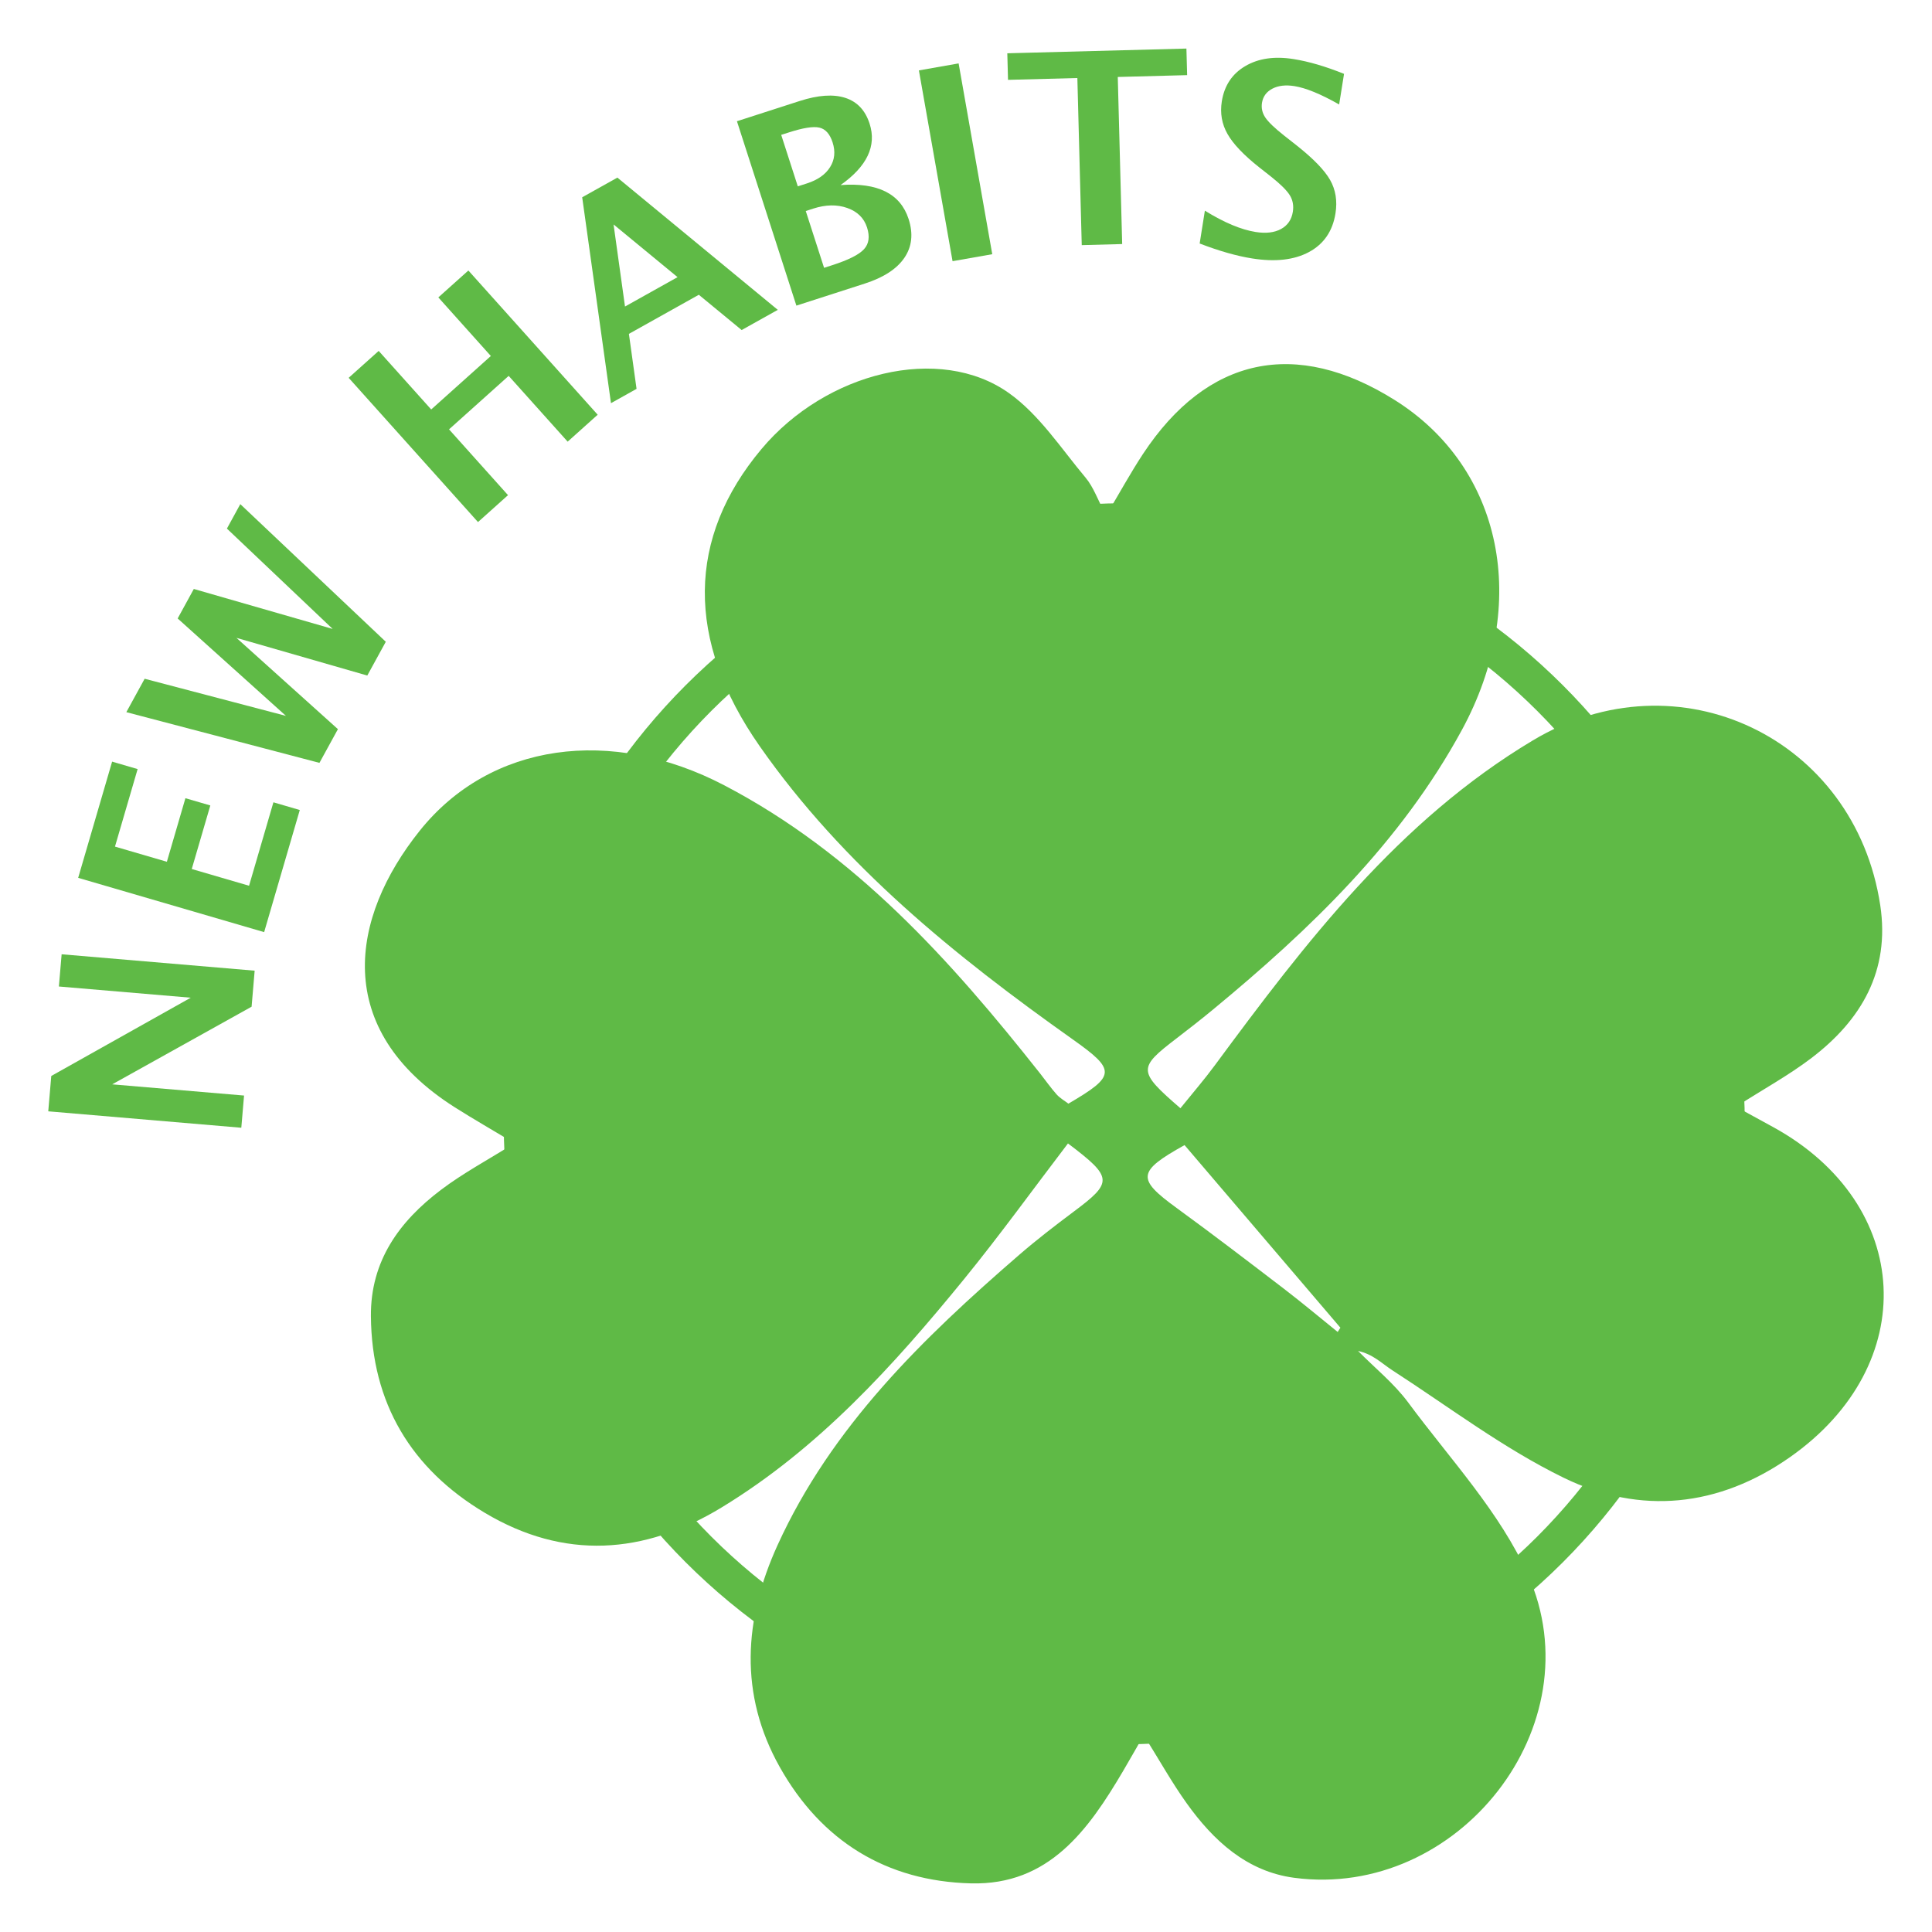 <?xml version="1.0" encoding="utf-8"?>
<!-- Generator: Adobe Illustrator 16.0.0, SVG Export Plug-In . SVG Version: 6.00 Build 0)  -->
<!DOCTYPE svg PUBLIC "-//W3C//DTD SVG 1.1//EN" "http://www.w3.org/Graphics/SVG/1.1/DTD/svg11.dtd">
<svg version="1.1" id="Layer_1" xmlns="http://www.w3.org/2000/svg" xmlns:xlink="http://www.w3.org/1999/xlink" x="0px" y="0px"
	 width="100px" height="100px" viewBox="0 0 100 100" enable-background="new 0 0 100 100" xml:space="preserve">
<g>
	<g>
		<defs>
			<path id="SVGID_1_" d="M55.713-66.119c0.492-0.609,0.944-1.131,1.354-1.686c3.587-4.857,7.253-9.654,12.547-12.821
				c5.732-3.431,12.705-0.094,13.701,6.506c0.39,2.583-0.744,4.526-2.726,6.032c-0.879,0.667-1.857,1.203-2.965,1.91
				c0.55,0.301,1.016,0.554,1.481,0.81c5.513,3.037,5.84,9.372,0.646,13.012c-2.8,1.964-5.894,2.286-8.913,0.815
				c-2.381-1.16-4.53-2.798-6.769-4.245c-0.414-0.267-0.762-0.636-1.351-0.761c0.666,0.676,1.424,1.284,1.983,2.038
				c1.642,2.222,3.614,4.319,4.721,6.793c2.655,5.944-2.759,12.802-9.225,11.946c-1.864-0.248-3.185-1.464-4.241-2.942
				c-0.578-0.808-1.065-1.683-1.69-2.684c-0.32,0.557-0.562,0.982-0.811,1.406c-1.373,2.332-2.932,4.516-6.002,4.439
				c-3.337-0.084-5.904-1.669-7.544-4.586c-1.614-2.875-1.415-5.838-0.089-8.747c2.131-4.678,5.727-8.159,9.532-11.452
				c0.688-0.595,1.411-1.151,2.139-1.697c1.566-1.169,1.569-1.351-0.215-2.698c-1.36,1.782-2.678,3.609-4.099,5.353
				c-2.79,3.419-5.744,6.684-9.567,9.007c-3.061,1.861-6.214,2.071-9.334,0.208c-2.902-1.732-4.464-4.321-4.492-7.756
				c-0.018-2.175,1.122-3.738,2.757-4.975c0.877-0.664,1.86-1.188,2.906-1.845c-0.843-0.506-1.613-0.945-2.359-1.42
				c-4.854-3.084-4.114-7.479-1.381-10.9c2.784-3.484,7.558-4.123,12.012-1.796c5.15,2.69,8.926,6.897,12.458,11.365
				c0.22,0.276,0.422,0.567,0.656,0.831c0.132,0.146,0.313,0.246,0.462,0.359c1.883-1.102,1.884-1.32,0.166-2.537
				c-4.641-3.29-9.048-6.85-12.341-11.56c-2.938-4.203-2.857-8.232,0.07-11.722c2.545-3.035,7.034-4.148,9.764-2.203
				c1.195,0.851,2.054,2.184,3.021,3.337c0.312,0.374,0.478,0.87,0.806,1.49c0.546-0.916,0.97-1.691,1.454-2.426
				c2.531-3.838,6.026-4.58,9.934-2.125c4.247,2.666,5.352,8.029,2.646,13.007c-2.414,4.439-5.98,7.863-9.824,11.035
				c-0.47,0.386-0.947,0.76-1.43,1.13C54.03-67.702,54.025-67.58,55.713-66.119z M55.877-64.665
				c-1.876,1.045-1.89,1.332-0.313,2.479c1.431,1.042,2.837,2.118,4.242,3.192c0.717,0.55,1.409,1.132,2.112,1.697
				c0.035-0.056,0.07-0.112,0.105-0.168C59.996-59.84,57.967-62.216,55.877-64.665z"/>
		</defs>
		<clipPath id="SVGID_2_">
			<use xlink:href="#SVGID_1_"  overflow="visible"/>
		</clipPath>
		
			<rect x="53.988" y="-64.666" clip-path="url(#SVGID_2_)" fill-rule="evenodd" clip-rule="evenodd" fill="#92C83E" width="0.02" height="7.371"/>
		
			<rect x="54.008" y="-64.666" clip-path="url(#SVGID_2_)" fill-rule="evenodd" clip-rule="evenodd" fill="#91C73E" width="0.293" height="7.371"/>
		
			<rect x="54.301" y="-64.666" clip-path="url(#SVGID_2_)" fill-rule="evenodd" clip-rule="evenodd" fill="#90C73E" width="0.297" height="7.371"/>
		
			<rect x="54.598" y="-64.666" clip-path="url(#SVGID_2_)" fill-rule="evenodd" clip-rule="evenodd" fill="#8FC63E" width="0.293" height="7.371"/>
		
			<rect x="54.891" y="-64.666" clip-path="url(#SVGID_2_)" fill-rule="evenodd" clip-rule="evenodd" fill="#8EC63F" width="0.297" height="7.371"/>
		
			<rect x="55.188" y="-64.666" clip-path="url(#SVGID_2_)" fill-rule="evenodd" clip-rule="evenodd" fill="#8DC63F" width="0.293" height="7.371"/>
		
			<rect x="55.48" y="-64.666" clip-path="url(#SVGID_2_)" fill-rule="evenodd" clip-rule="evenodd" fill="#8CC53F" width="0.297" height="7.371"/>
		
			<rect x="55.777" y="-64.666" clip-path="url(#SVGID_2_)" fill-rule="evenodd" clip-rule="evenodd" fill="#8BC53F" width="0.293" height="7.371"/>
		
			<rect x="56.07" y="-64.666" clip-path="url(#SVGID_2_)" fill-rule="evenodd" clip-rule="evenodd" fill="#8BC53F" width="0.141" height="7.371"/>
		
			<rect x="56.211" y="-64.666" clip-path="url(#SVGID_2_)" fill-rule="evenodd" clip-rule="evenodd" fill="#8BC43F" width="0.141" height="7.371"/>
		
			<rect x="56.352" y="-64.666" clip-path="url(#SVGID_2_)" fill-rule="evenodd" clip-rule="evenodd" fill="#8CC340" width="0.137" height="7.371"/>
		
			<rect x="56.488" y="-64.666" clip-path="url(#SVGID_2_)" fill-rule="evenodd" clip-rule="evenodd" fill="#8CC240" width="0.137" height="7.371"/>
		
			<rect x="56.625" y="-64.666" clip-path="url(#SVGID_2_)" fill-rule="evenodd" clip-rule="evenodd" fill="#8DC141" width="0.141" height="7.371"/>
		
			<rect x="56.766" y="-64.666" clip-path="url(#SVGID_2_)" fill-rule="evenodd" clip-rule="evenodd" fill="#8DC041" width="0.141" height="7.371"/>
		
			<rect x="56.906" y="-64.666" clip-path="url(#SVGID_2_)" fill-rule="evenodd" clip-rule="evenodd" fill="#8EBF41" width="0.137" height="7.371"/>
		
			<rect x="57.043" y="-64.666" clip-path="url(#SVGID_2_)" fill-rule="evenodd" clip-rule="evenodd" fill="#8EBE42" width="0.141" height="7.371"/>
		
			<rect x="57.184" y="-64.666" clip-path="url(#SVGID_2_)" fill-rule="evenodd" clip-rule="evenodd" fill="#8FBD42" width="0.137" height="7.371"/>
		
			<rect x="57.32" y="-64.666" clip-path="url(#SVGID_2_)" fill-rule="evenodd" clip-rule="evenodd" fill="#8FBC42" width="0.141" height="7.371"/>
		
			<rect x="57.461" y="-64.666" clip-path="url(#SVGID_2_)" fill-rule="evenodd" clip-rule="evenodd" fill="#90BB43" width="0.141" height="7.371"/>
		
			<rect x="57.602" y="-64.666" clip-path="url(#SVGID_2_)" fill-rule="evenodd" clip-rule="evenodd" fill="#90BA43" width="0.137" height="7.371"/>
		
			<rect x="57.738" y="-64.666" clip-path="url(#SVGID_2_)" fill-rule="evenodd" clip-rule="evenodd" fill="#91B944" width="0.141" height="7.371"/>
		
			<rect x="57.879" y="-64.666" clip-path="url(#SVGID_2_)" fill-rule="evenodd" clip-rule="evenodd" fill="#91B844" width="0.137" height="7.371"/>
		
			<rect x="58.016" y="-64.666" clip-path="url(#SVGID_2_)" fill-rule="evenodd" clip-rule="evenodd" fill="#92B744" width="0.141" height="7.371"/>
		
			<rect x="58.156" y="-64.666" clip-path="url(#SVGID_2_)" fill-rule="evenodd" clip-rule="evenodd" fill="#92B645" width="0.141" height="7.371"/>
		
			<rect x="58.297" y="-64.666" clip-path="url(#SVGID_2_)" fill-rule="evenodd" clip-rule="evenodd" fill="#93B545" width="0.137" height="7.371"/>
		
			<rect x="58.434" y="-64.666" clip-path="url(#SVGID_2_)" fill-rule="evenodd" clip-rule="evenodd" fill="#93B446" width="0.141" height="7.371"/>
		
			<rect x="58.574" y="-64.666" clip-path="url(#SVGID_2_)" fill-rule="evenodd" clip-rule="evenodd" fill="#94B346" width="0.137" height="7.371"/>
		
			<rect x="58.711" y="-64.666" clip-path="url(#SVGID_2_)" fill-rule="evenodd" clip-rule="evenodd" fill="#94B246" width="0.141" height="7.371"/>
		
			<rect x="58.852" y="-64.666" clip-path="url(#SVGID_2_)" fill-rule="evenodd" clip-rule="evenodd" fill="#95B147" width="0.141" height="7.371"/>
		
			<rect x="58.992" y="-64.666" clip-path="url(#SVGID_2_)" fill-rule="evenodd" clip-rule="evenodd" fill="#95B047" width="0.137" height="7.371"/>
		
			<rect x="59.129" y="-64.666" clip-path="url(#SVGID_2_)" fill-rule="evenodd" clip-rule="evenodd" fill="#96AF48" width="0.137" height="7.371"/>
		
			<rect x="59.266" y="-64.666" clip-path="url(#SVGID_2_)" fill-rule="evenodd" clip-rule="evenodd" fill="#96AE48" width="0.141" height="7.371"/>
		
			<rect x="59.406" y="-64.666" clip-path="url(#SVGID_2_)" fill-rule="evenodd" clip-rule="evenodd" fill="#97AD48" width="0.141" height="7.371"/>
		
			<rect x="59.547" y="-64.666" clip-path="url(#SVGID_2_)" fill-rule="evenodd" clip-rule="evenodd" fill="#97AC49" width="0.137" height="7.371"/>
		
			<rect x="59.684" y="-64.666" clip-path="url(#SVGID_2_)" fill-rule="evenodd" clip-rule="evenodd" fill="#98AB49" width="0.141" height="7.371"/>
		
			<rect x="59.824" y="-64.666" clip-path="url(#SVGID_2_)" fill-rule="evenodd" clip-rule="evenodd" fill="#98AA49" width="0.137" height="7.371"/>
		
			<rect x="59.961" y="-64.666" clip-path="url(#SVGID_2_)" fill-rule="evenodd" clip-rule="evenodd" fill="#99A94A" width="0.141" height="7.371"/>
		
			<rect x="60.102" y="-64.666" clip-path="url(#SVGID_2_)" fill-rule="evenodd" clip-rule="evenodd" fill="#99A84A" width="0.141" height="7.371"/>
		
			<rect x="60.242" y="-64.666" clip-path="url(#SVGID_2_)" fill-rule="evenodd" clip-rule="evenodd" fill="#9AA74B" width="0.137" height="7.371"/>
		
			<rect x="60.379" y="-64.666" clip-path="url(#SVGID_2_)" fill-rule="evenodd" clip-rule="evenodd" fill="#9AA64B" width="0.141" height="7.371"/>
		
			<rect x="60.52" y="-64.666" clip-path="url(#SVGID_2_)" fill-rule="evenodd" clip-rule="evenodd" fill="#9BA54B" width="0.137" height="7.371"/>
		
			<rect x="60.656" y="-64.666" clip-path="url(#SVGID_2_)" fill-rule="evenodd" clip-rule="evenodd" fill="#9BA44C" width="0.141" height="7.371"/>
		
			<rect x="60.797" y="-64.666" clip-path="url(#SVGID_2_)" fill-rule="evenodd" clip-rule="evenodd" fill="#9CA34C" width="0.141" height="7.371"/>
		
			<rect x="60.938" y="-64.666" clip-path="url(#SVGID_2_)" fill-rule="evenodd" clip-rule="evenodd" fill="#9CA24D" width="0.137" height="7.371"/>
		
			<rect x="61.074" y="-64.666" clip-path="url(#SVGID_2_)" fill-rule="evenodd" clip-rule="evenodd" fill="#9DA14D" width="0.141" height="7.371"/>
		
			<rect x="61.215" y="-64.666" clip-path="url(#SVGID_2_)" fill-rule="evenodd" clip-rule="evenodd" fill="#9DA04D" width="0.137" height="7.371"/>
		
			<rect x="61.352" y="-64.666" clip-path="url(#SVGID_2_)" fill-rule="evenodd" clip-rule="evenodd" fill="#9E9F4E" width="0.141" height="7.371"/>
		
			<rect x="61.492" y="-64.666" clip-path="url(#SVGID_2_)" fill-rule="evenodd" clip-rule="evenodd" fill="#9E9E4E" width="0.141" height="7.371"/>
		
			<rect x="61.633" y="-64.666" clip-path="url(#SVGID_2_)" fill-rule="evenodd" clip-rule="evenodd" fill="#9F9D4F" width="0.137" height="7.371"/>
		
			<rect x="61.77" y="-64.666" clip-path="url(#SVGID_2_)" fill-rule="evenodd" clip-rule="evenodd" fill="#9F9C4F" width="0.141" height="7.371"/>
		
			<rect x="61.91" y="-64.666" clip-path="url(#SVGID_2_)" fill-rule="evenodd" clip-rule="evenodd" fill="#A09B4F" width="0.113" height="7.371"/>
		
			<rect x="22.234" y="-96.502" clip-path="url(#SVGID_2_)" fill-rule="evenodd" clip-rule="evenodd" fill="#F9EC31" width="1.383" height="61.588"/>
		
			<rect x="23.617" y="-96.502" clip-path="url(#SVGID_2_)" fill-rule="evenodd" clip-rule="evenodd" fill="#F9EC31" width="0.297" height="61.588"/>
		
			<rect x="23.914" y="-96.502" clip-path="url(#SVGID_2_)" fill-rule="evenodd" clip-rule="evenodd" fill="#F8EC31" width="0.293" height="61.588"/>
		
			<rect x="24.207" y="-96.502" clip-path="url(#SVGID_2_)" fill-rule="evenodd" clip-rule="evenodd" fill="#F7EB31" width="0.297" height="61.588"/>
		
			<rect x="24.504" y="-96.502" clip-path="url(#SVGID_2_)" fill-rule="evenodd" clip-rule="evenodd" fill="#F6EB31" width="0.293" height="61.588"/>
		
			<rect x="24.797" y="-96.502" clip-path="url(#SVGID_2_)" fill-rule="evenodd" clip-rule="evenodd" fill="#F5EB32" width="0.297" height="61.588"/>
		
			<rect x="25.094" y="-96.502" clip-path="url(#SVGID_2_)" fill-rule="evenodd" clip-rule="evenodd" fill="#F4EA32" width="0.293" height="61.588"/>
		
			<rect x="25.387" y="-96.502" clip-path="url(#SVGID_2_)" fill-rule="evenodd" clip-rule="evenodd" fill="#F3EA32" width="0.297" height="61.588"/>
		
			<rect x="25.684" y="-96.502" clip-path="url(#SVGID_2_)" fill-rule="evenodd" clip-rule="evenodd" fill="#F2E932" width="0.293" height="61.588"/>
		
			<rect x="25.977" y="-96.502" clip-path="url(#SVGID_2_)" fill-rule="evenodd" clip-rule="evenodd" fill="#F1E932" width="0.297" height="61.588"/>
		
			<rect x="26.273" y="-96.502" clip-path="url(#SVGID_2_)" fill-rule="evenodd" clip-rule="evenodd" fill="#F0E932" width="0.297" height="61.588"/>
		
			<rect x="26.57" y="-96.502" clip-path="url(#SVGID_2_)" fill-rule="evenodd" clip-rule="evenodd" fill="#EFE832" width="0.293" height="61.588"/>
		
			<rect x="26.863" y="-96.502" clip-path="url(#SVGID_2_)" fill-rule="evenodd" clip-rule="evenodd" fill="#EEE832" width="0.297" height="61.588"/>
		
			<rect x="27.16" y="-96.502" clip-path="url(#SVGID_2_)" fill-rule="evenodd" clip-rule="evenodd" fill="#EDE833" width="0.293" height="61.588"/>
		
			<rect x="27.453" y="-96.502" clip-path="url(#SVGID_2_)" fill-rule="evenodd" clip-rule="evenodd" fill="#ECE733" width="0.297" height="61.588"/>
		
			<rect x="27.75" y="-96.502" clip-path="url(#SVGID_2_)" fill-rule="evenodd" clip-rule="evenodd" fill="#EBE733" width="0.293" height="61.588"/>
		
			<rect x="28.043" y="-96.502" clip-path="url(#SVGID_2_)" fill-rule="evenodd" clip-rule="evenodd" fill="#EAE733" width="0.297" height="61.588"/>
		
			<rect x="28.34" y="-96.502" clip-path="url(#SVGID_2_)" fill-rule="evenodd" clip-rule="evenodd" fill="#E9E633" width="0.293" height="61.588"/>
		
			<rect x="28.633" y="-96.502" clip-path="url(#SVGID_2_)" fill-rule="evenodd" clip-rule="evenodd" fill="#E8E633" width="0.297" height="61.588"/>
		
			<rect x="28.93" y="-96.502" clip-path="url(#SVGID_2_)" fill-rule="evenodd" clip-rule="evenodd" fill="#E7E633" width="0.293" height="61.588"/>
		
			<rect x="29.223" y="-96.502" clip-path="url(#SVGID_2_)" fill-rule="evenodd" clip-rule="evenodd" fill="#E6E533" width="0.297" height="61.588"/>
		
			<rect x="29.52" y="-96.502" clip-path="url(#SVGID_2_)" fill-rule="evenodd" clip-rule="evenodd" fill="#E5E534" width="0.293" height="61.588"/>
		
			<rect x="29.812" y="-96.502" clip-path="url(#SVGID_2_)" fill-rule="evenodd" clip-rule="evenodd" fill="#E4E434" width="0.297" height="61.588"/>
		
			<rect x="30.109" y="-96.502" clip-path="url(#SVGID_2_)" fill-rule="evenodd" clip-rule="evenodd" fill="#E3E434" width="0.293" height="61.588"/>
		
			<rect x="30.402" y="-96.502" clip-path="url(#SVGID_2_)" fill-rule="evenodd" clip-rule="evenodd" fill="#E2E434" width="0.297" height="61.588"/>
		
			<rect x="30.699" y="-96.502" clip-path="url(#SVGID_2_)" fill-rule="evenodd" clip-rule="evenodd" fill="#E1E334" width="0.293" height="61.588"/>
		
			<rect x="30.992" y="-96.502" clip-path="url(#SVGID_2_)" fill-rule="evenodd" clip-rule="evenodd" fill="#E0E334" width="0.297" height="61.588"/>
		
			<rect x="31.289" y="-96.502" clip-path="url(#SVGID_2_)" fill-rule="evenodd" clip-rule="evenodd" fill="#DFE334" width="0.297" height="61.588"/>
		
			<rect x="31.586" y="-96.502" clip-path="url(#SVGID_2_)" fill-rule="evenodd" clip-rule="evenodd" fill="#DEE234" width="0.293" height="61.588"/>
		
			<rect x="31.879" y="-96.502" clip-path="url(#SVGID_2_)" fill-rule="evenodd" clip-rule="evenodd" fill="#DDE235" width="0.293" height="61.588"/>
		
			<rect x="32.172" y="-96.502" clip-path="url(#SVGID_2_)" fill-rule="evenodd" clip-rule="evenodd" fill="#DCE235" width="0.297" height="61.588"/>
		
			<rect x="32.469" y="-96.502" clip-path="url(#SVGID_2_)" fill-rule="evenodd" clip-rule="evenodd" fill="#DBE135" width="0.297" height="61.588"/>
		
			<rect x="32.766" y="-96.502" clip-path="url(#SVGID_2_)" fill-rule="evenodd" clip-rule="evenodd" fill="#DAE135" width="0.293" height="61.588"/>
		
			<rect x="33.059" y="-96.502" clip-path="url(#SVGID_2_)" fill-rule="evenodd" clip-rule="evenodd" fill="#D9E135" width="0.297" height="61.588"/>
		
			<rect x="33.355" y="-96.502" clip-path="url(#SVGID_2_)" fill-rule="evenodd" clip-rule="evenodd" fill="#D8E035" width="0.293" height="61.588"/>
		
			<rect x="33.648" y="-96.502" clip-path="url(#SVGID_2_)" fill-rule="evenodd" clip-rule="evenodd" fill="#D7E035" width="0.297" height="61.588"/>
		
			<rect x="33.945" y="-96.502" clip-path="url(#SVGID_2_)" fill-rule="evenodd" clip-rule="evenodd" fill="#D6DF35" width="0.293" height="61.588"/>
		
			<rect x="34.238" y="-96.502" clip-path="url(#SVGID_2_)" fill-rule="evenodd" clip-rule="evenodd" fill="#D5DF36" width="0.297" height="61.588"/>
		
			<rect x="34.535" y="-96.502" clip-path="url(#SVGID_2_)" fill-rule="evenodd" clip-rule="evenodd" fill="#D4DF36" width="0.293" height="61.588"/>
		
			<rect x="34.828" y="-96.502" clip-path="url(#SVGID_2_)" fill-rule="evenodd" clip-rule="evenodd" fill="#D3DE36" width="0.297" height="61.588"/>
		
			<rect x="35.125" y="-96.502" clip-path="url(#SVGID_2_)" fill-rule="evenodd" clip-rule="evenodd" fill="#D2DE36" width="0.293" height="61.588"/>
		
			<rect x="35.418" y="-96.502" clip-path="url(#SVGID_2_)" fill-rule="evenodd" clip-rule="evenodd" fill="#D1DE36" width="0.297" height="61.588"/>
		
			<rect x="35.715" y="-96.502" clip-path="url(#SVGID_2_)" fill-rule="evenodd" clip-rule="evenodd" fill="#D0DD36" width="0.293" height="61.588"/>
		
			<rect x="36.008" y="-96.502" clip-path="url(#SVGID_2_)" fill-rule="evenodd" clip-rule="evenodd" fill="#CFDD36" width="0.297" height="61.588"/>
		
			<rect x="36.305" y="-96.502" clip-path="url(#SVGID_2_)" fill-rule="evenodd" clip-rule="evenodd" fill="#CEDD37" width="0.297" height="61.588"/>
		
			<rect x="36.602" y="-96.502" clip-path="url(#SVGID_2_)" fill-rule="evenodd" clip-rule="evenodd" fill="#CDDC37" width="0.293" height="61.588"/>
		
			<rect x="36.895" y="-96.502" clip-path="url(#SVGID_2_)" fill-rule="evenodd" clip-rule="evenodd" fill="#CCDC37" width="0.293" height="61.588"/>
		
			<rect x="37.188" y="-96.502" clip-path="url(#SVGID_2_)" fill-rule="evenodd" clip-rule="evenodd" fill="#CBDC37" width="0.297" height="61.588"/>
		
			<rect x="37.484" y="-96.502" clip-path="url(#SVGID_2_)" fill-rule="evenodd" clip-rule="evenodd" fill="#CADB37" width="0.297" height="61.588"/>
		
			<rect x="37.781" y="-96.502" clip-path="url(#SVGID_2_)" fill-rule="evenodd" clip-rule="evenodd" fill="#C9DB37" width="0.293" height="61.588"/>
		
			<rect x="38.074" y="-96.502" clip-path="url(#SVGID_2_)" fill-rule="evenodd" clip-rule="evenodd" fill="#C8DA37" width="0.297" height="61.588"/>
		
			<rect x="38.371" y="-96.502" clip-path="url(#SVGID_2_)" fill-rule="evenodd" clip-rule="evenodd" fill="#C7DA37" width="0.293" height="61.588"/>
		
			<rect x="38.664" y="-96.502" clip-path="url(#SVGID_2_)" fill-rule="evenodd" clip-rule="evenodd" fill="#C6DA38" width="0.297" height="61.588"/>
		
			<rect x="38.961" y="-96.502" clip-path="url(#SVGID_2_)" fill-rule="evenodd" clip-rule="evenodd" fill="#C5D938" width="0.293" height="61.588"/>
		
			<rect x="39.254" y="-96.502" clip-path="url(#SVGID_2_)" fill-rule="evenodd" clip-rule="evenodd" fill="#C4D938" width="0.297" height="61.588"/>
		
			<rect x="39.551" y="-96.502" clip-path="url(#SVGID_2_)" fill-rule="evenodd" clip-rule="evenodd" fill="#C3D938" width="0.293" height="61.588"/>
		
			<rect x="39.844" y="-96.502" clip-path="url(#SVGID_2_)" fill-rule="evenodd" clip-rule="evenodd" fill="#C1D838" width="0.297" height="61.588"/>
		
			<rect x="40.141" y="-96.502" clip-path="url(#SVGID_2_)" fill-rule="evenodd" clip-rule="evenodd" fill="#C0D838" width="0.293" height="61.588"/>
		
			<rect x="40.434" y="-96.502" clip-path="url(#SVGID_2_)" fill-rule="evenodd" clip-rule="evenodd" fill="#BFD838" width="0.297" height="61.588"/>
		
			<rect x="40.73" y="-96.502" clip-path="url(#SVGID_2_)" fill-rule="evenodd" clip-rule="evenodd" fill="#BED738" width="0.293" height="61.588"/>
		
			<rect x="41.023" y="-96.502" clip-path="url(#SVGID_2_)" fill-rule="evenodd" clip-rule="evenodd" fill="#BDD739" width="0.297" height="61.588"/>
		
			<rect x="41.32" y="-96.502" clip-path="url(#SVGID_2_)" fill-rule="evenodd" clip-rule="evenodd" fill="#BCD739" width="0.297" height="61.588"/>
		
			<rect x="41.617" y="-96.502" clip-path="url(#SVGID_2_)" fill-rule="evenodd" clip-rule="evenodd" fill="#BBD639" width="0.293" height="61.588"/>
		
			<rect x="41.91" y="-96.502" clip-path="url(#SVGID_2_)" fill-rule="evenodd" clip-rule="evenodd" fill="#BAD639" width="0.293" height="61.588"/>
		
			<rect x="42.203" y="-96.502" clip-path="url(#SVGID_2_)" fill-rule="evenodd" clip-rule="evenodd" fill="#B9D539" width="0.297" height="61.588"/>
		
			<rect x="42.5" y="-96.502" clip-path="url(#SVGID_2_)" fill-rule="evenodd" clip-rule="evenodd" fill="#B8D539" width="0.297" height="61.588"/>
		
			<rect x="42.797" y="-96.502" clip-path="url(#SVGID_2_)" fill-rule="evenodd" clip-rule="evenodd" fill="#B7D539" width="0.293" height="61.588"/>
		
			<rect x="43.09" y="-96.502" clip-path="url(#SVGID_2_)" fill-rule="evenodd" clip-rule="evenodd" fill="#B6D439" width="0.297" height="61.588"/>
		
			<rect x="43.387" y="-96.502" clip-path="url(#SVGID_2_)" fill-rule="evenodd" clip-rule="evenodd" fill="#B5D43A" width="0.293" height="61.588"/>
		
			<rect x="43.68" y="-96.502" clip-path="url(#SVGID_2_)" fill-rule="evenodd" clip-rule="evenodd" fill="#B4D43A" width="0.297" height="61.588"/>
		
			<rect x="43.977" y="-96.502" clip-path="url(#SVGID_2_)" fill-rule="evenodd" clip-rule="evenodd" fill="#B3D33A" width="0.293" height="61.588"/>
		
			<rect x="44.27" y="-96.502" clip-path="url(#SVGID_2_)" fill-rule="evenodd" clip-rule="evenodd" fill="#B2D33A" width="0.297" height="61.588"/>
		
			<rect x="44.566" y="-96.502" clip-path="url(#SVGID_2_)" fill-rule="evenodd" clip-rule="evenodd" fill="#B1D33A" width="0.293" height="61.588"/>
		
			<rect x="44.859" y="-96.502" clip-path="url(#SVGID_2_)" fill-rule="evenodd" clip-rule="evenodd" fill="#B0D23A" width="0.297" height="61.588"/>
		
			<rect x="45.156" y="-96.502" clip-path="url(#SVGID_2_)" fill-rule="evenodd" clip-rule="evenodd" fill="#AFD23A" width="0.293" height="61.588"/>
		
			<rect x="45.449" y="-96.502" clip-path="url(#SVGID_2_)" fill-rule="evenodd" clip-rule="evenodd" fill="#AED23B" width="0.297" height="61.588"/>
		
			<rect x="45.746" y="-96.502" clip-path="url(#SVGID_2_)" fill-rule="evenodd" clip-rule="evenodd" fill="#ADD13B" width="0.293" height="61.588"/>
		
			<rect x="46.039" y="-96.502" clip-path="url(#SVGID_2_)" fill-rule="evenodd" clip-rule="evenodd" fill="#ACD13B" width="0.297" height="61.588"/>
		
			<rect x="46.336" y="-96.502" clip-path="url(#SVGID_2_)" fill-rule="evenodd" clip-rule="evenodd" fill="#ABD03B" width="0.293" height="61.588"/>
		
			<rect x="46.629" y="-96.502" clip-path="url(#SVGID_2_)" fill-rule="evenodd" clip-rule="evenodd" fill="#AAD03B" width="0.297" height="61.588"/>
		
			<rect x="46.926" y="-96.502" clip-path="url(#SVGID_2_)" fill-rule="evenodd" clip-rule="evenodd" fill="#A9D03B" width="0.293" height="61.588"/>
		
			<rect x="47.219" y="-96.502" clip-path="url(#SVGID_2_)" fill-rule="evenodd" clip-rule="evenodd" fill="#A8CF3B" width="0.297" height="61.588"/>
		
			<rect x="47.516" y="-96.502" clip-path="url(#SVGID_2_)" fill-rule="evenodd" clip-rule="evenodd" fill="#A7CF3B" width="0.297" height="61.588"/>
		
			<rect x="47.812" y="-96.502" clip-path="url(#SVGID_2_)" fill-rule="evenodd" clip-rule="evenodd" fill="#A6CF3C" width="0.293" height="61.588"/>
		
			<rect x="48.105" y="-96.502" clip-path="url(#SVGID_2_)" fill-rule="evenodd" clip-rule="evenodd" fill="#A5CE3C" width="0.297" height="61.588"/>
		
			<rect x="48.402" y="-96.502" clip-path="url(#SVGID_2_)" fill-rule="evenodd" clip-rule="evenodd" fill="#A4CE3C" width="0.293" height="61.588"/>
		
			<rect x="48.695" y="-96.502" clip-path="url(#SVGID_2_)" fill-rule="evenodd" clip-rule="evenodd" fill="#A3CE3C" width="0.297" height="61.588"/>
		
			<rect x="48.992" y="-96.502" clip-path="url(#SVGID_2_)" fill-rule="evenodd" clip-rule="evenodd" fill="#A2CD3C" width="0.293" height="61.588"/>
		
			<rect x="49.285" y="-96.502" clip-path="url(#SVGID_2_)" fill-rule="evenodd" clip-rule="evenodd" fill="#A1CD3C" width="0.297" height="61.588"/>
		
			<rect x="49.582" y="-96.502" clip-path="url(#SVGID_2_)" fill-rule="evenodd" clip-rule="evenodd" fill="#A0CD3C" width="0.293" height="61.588"/>
		
			<rect x="49.875" y="-96.502" clip-path="url(#SVGID_2_)" fill-rule="evenodd" clip-rule="evenodd" fill="#9FCC3C" width="0.297" height="61.588"/>
		
			<rect x="50.172" y="-96.502" clip-path="url(#SVGID_2_)" fill-rule="evenodd" clip-rule="evenodd" fill="#9ECC3D" width="0.293" height="61.588"/>
		
			<rect x="50.465" y="-96.502" clip-path="url(#SVGID_2_)" fill-rule="evenodd" clip-rule="evenodd" fill="#9DCB3D" width="0.297" height="61.588"/>
		
			<rect x="50.762" y="-96.502" clip-path="url(#SVGID_2_)" fill-rule="evenodd" clip-rule="evenodd" fill="#9CCB3D" width="0.293" height="61.588"/>
		
			<rect x="51.055" y="-96.502" clip-path="url(#SVGID_2_)" fill-rule="evenodd" clip-rule="evenodd" fill="#9BCB3D" width="0.297" height="61.588"/>
		
			<rect x="51.352" y="-96.502" clip-path="url(#SVGID_2_)" fill-rule="evenodd" clip-rule="evenodd" fill="#9ACA3D" width="0.297" height="61.588"/>
		
			<rect x="51.648" y="-96.502" clip-path="url(#SVGID_2_)" fill-rule="evenodd" clip-rule="evenodd" fill="#99CA3D" width="0.293" height="61.588"/>
		
			<rect x="51.941" y="-96.502" clip-path="url(#SVGID_2_)" fill-rule="evenodd" clip-rule="evenodd" fill="#98CA3D" width="0.293" height="61.588"/>
		
			<rect x="52.234" y="-96.502" clip-path="url(#SVGID_2_)" fill-rule="evenodd" clip-rule="evenodd" fill="#97C93D" width="0.297" height="61.588"/>
		
			<rect x="52.531" y="-96.502" clip-path="url(#SVGID_2_)" fill-rule="evenodd" clip-rule="evenodd" fill="#96C93E" width="0.297" height="61.588"/>
		
			<rect x="52.828" y="-96.502" clip-path="url(#SVGID_2_)" fill-rule="evenodd" clip-rule="evenodd" fill="#95C93E" width="0.293" height="61.588"/>
		
			<rect x="53.121" y="-96.502" clip-path="url(#SVGID_2_)" fill-rule="evenodd" clip-rule="evenodd" fill="#94C83E" width="0.293" height="61.588"/>
		
			<rect x="53.414" y="-96.502" clip-path="url(#SVGID_2_)" fill-rule="evenodd" clip-rule="evenodd" fill="#93C83E" width="0.297" height="61.588"/>
		
			<rect x="53.711" y="-96.502" clip-path="url(#SVGID_2_)" fill-rule="evenodd" clip-rule="evenodd" fill="#92C83E" width="0.297" height="61.588"/>
		
			<rect x="54.008" y="-96.502" clip-path="url(#SVGID_2_)" fill-rule="evenodd" clip-rule="evenodd" fill="#91C73E" width="0.293" height="61.588"/>
		
			<rect x="54.301" y="-96.502" clip-path="url(#SVGID_2_)" fill-rule="evenodd" clip-rule="evenodd" fill="#90C73E" width="0.297" height="61.588"/>
		
			<rect x="54.598" y="-96.502" clip-path="url(#SVGID_2_)" fill-rule="evenodd" clip-rule="evenodd" fill="#8FC63E" width="0.293" height="61.588"/>
		
			<rect x="54.891" y="-96.502" clip-path="url(#SVGID_2_)" fill-rule="evenodd" clip-rule="evenodd" fill="#8EC63F" width="0.297" height="61.588"/>
		
			<rect x="55.188" y="-96.502" clip-path="url(#SVGID_2_)" fill-rule="evenodd" clip-rule="evenodd" fill="#8DC63F" width="0.293" height="61.588"/>
		
			<rect x="55.48" y="-96.502" clip-path="url(#SVGID_2_)" fill-rule="evenodd" clip-rule="evenodd" fill="#8CC53F" width="0.297" height="61.588"/>
		
			<rect x="55.777" y="-96.502" clip-path="url(#SVGID_2_)" fill-rule="evenodd" clip-rule="evenodd" fill="#8BC53F" width="0.293" height="61.588"/>
		
			<rect x="56.07" y="-96.502" clip-path="url(#SVGID_2_)" fill-rule="evenodd" clip-rule="evenodd" fill="#8BC53F" width="0.141" height="61.588"/>
		
			<rect x="56.211" y="-96.502" clip-path="url(#SVGID_2_)" fill-rule="evenodd" clip-rule="evenodd" fill="#8BC43F" width="0.141" height="61.588"/>
		
			<rect x="56.352" y="-96.502" clip-path="url(#SVGID_2_)" fill-rule="evenodd" clip-rule="evenodd" fill="#8CC340" width="0.137" height="61.588"/>
		
			<rect x="56.488" y="-96.502" clip-path="url(#SVGID_2_)" fill-rule="evenodd" clip-rule="evenodd" fill="#8CC240" width="0.137" height="61.588"/>
		
			<rect x="56.625" y="-96.502" clip-path="url(#SVGID_2_)" fill-rule="evenodd" clip-rule="evenodd" fill="#8DC141" width="0.141" height="61.588"/>
		
			<rect x="56.766" y="-96.502" clip-path="url(#SVGID_2_)" fill-rule="evenodd" clip-rule="evenodd" fill="#8DC041" width="0.141" height="61.588"/>
		
			<rect x="56.906" y="-96.502" clip-path="url(#SVGID_2_)" fill-rule="evenodd" clip-rule="evenodd" fill="#8EBF41" width="0.137" height="61.588"/>
		
			<rect x="57.043" y="-96.502" clip-path="url(#SVGID_2_)" fill-rule="evenodd" clip-rule="evenodd" fill="#8EBE42" width="0.141" height="61.588"/>
		
			<rect x="57.184" y="-96.502" clip-path="url(#SVGID_2_)" fill-rule="evenodd" clip-rule="evenodd" fill="#8FBD42" width="0.137" height="61.588"/>
		
			<rect x="57.32" y="-96.502" clip-path="url(#SVGID_2_)" fill-rule="evenodd" clip-rule="evenodd" fill="#8FBC42" width="0.141" height="61.588"/>
		
			<rect x="57.461" y="-96.502" clip-path="url(#SVGID_2_)" fill-rule="evenodd" clip-rule="evenodd" fill="#90BB43" width="0.141" height="61.588"/>
		
			<rect x="57.602" y="-96.502" clip-path="url(#SVGID_2_)" fill-rule="evenodd" clip-rule="evenodd" fill="#90BA43" width="0.137" height="61.588"/>
		
			<rect x="57.738" y="-96.502" clip-path="url(#SVGID_2_)" fill-rule="evenodd" clip-rule="evenodd" fill="#91B944" width="0.141" height="61.588"/>
		
			<rect x="57.879" y="-96.502" clip-path="url(#SVGID_2_)" fill-rule="evenodd" clip-rule="evenodd" fill="#91B844" width="0.137" height="61.588"/>
		
			<rect x="58.016" y="-96.502" clip-path="url(#SVGID_2_)" fill-rule="evenodd" clip-rule="evenodd" fill="#92B744" width="0.141" height="61.588"/>
		
			<rect x="58.156" y="-96.502" clip-path="url(#SVGID_2_)" fill-rule="evenodd" clip-rule="evenodd" fill="#92B645" width="0.141" height="61.588"/>
		
			<rect x="58.297" y="-96.502" clip-path="url(#SVGID_2_)" fill-rule="evenodd" clip-rule="evenodd" fill="#93B545" width="0.137" height="61.588"/>
		
			<rect x="58.434" y="-96.502" clip-path="url(#SVGID_2_)" fill-rule="evenodd" clip-rule="evenodd" fill="#93B446" width="0.141" height="61.588"/>
		
			<rect x="58.574" y="-96.502" clip-path="url(#SVGID_2_)" fill-rule="evenodd" clip-rule="evenodd" fill="#94B346" width="0.137" height="61.588"/>
		
			<rect x="58.711" y="-96.502" clip-path="url(#SVGID_2_)" fill-rule="evenodd" clip-rule="evenodd" fill="#94B246" width="0.141" height="61.588"/>
		
			<rect x="58.852" y="-96.502" clip-path="url(#SVGID_2_)" fill-rule="evenodd" clip-rule="evenodd" fill="#95B147" width="0.141" height="61.588"/>
		
			<rect x="58.992" y="-96.502" clip-path="url(#SVGID_2_)" fill-rule="evenodd" clip-rule="evenodd" fill="#95B047" width="0.137" height="61.588"/>
		
			<rect x="59.129" y="-96.502" clip-path="url(#SVGID_2_)" fill-rule="evenodd" clip-rule="evenodd" fill="#96AF48" width="0.137" height="61.588"/>
		
			<rect x="59.266" y="-96.502" clip-path="url(#SVGID_2_)" fill-rule="evenodd" clip-rule="evenodd" fill="#96AE48" width="0.141" height="61.588"/>
		
			<rect x="59.406" y="-96.502" clip-path="url(#SVGID_2_)" fill-rule="evenodd" clip-rule="evenodd" fill="#97AD48" width="0.141" height="61.588"/>
		
			<rect x="59.547" y="-96.502" clip-path="url(#SVGID_2_)" fill-rule="evenodd" clip-rule="evenodd" fill="#97AC49" width="0.137" height="61.588"/>
		
			<rect x="59.684" y="-96.502" clip-path="url(#SVGID_2_)" fill-rule="evenodd" clip-rule="evenodd" fill="#98AB49" width="0.141" height="61.588"/>
		
			<rect x="59.824" y="-96.502" clip-path="url(#SVGID_2_)" fill-rule="evenodd" clip-rule="evenodd" fill="#98AA49" width="0.137" height="61.588"/>
		
			<rect x="59.961" y="-96.502" clip-path="url(#SVGID_2_)" fill-rule="evenodd" clip-rule="evenodd" fill="#99A94A" width="0.141" height="61.588"/>
		
			<rect x="60.102" y="-96.502" clip-path="url(#SVGID_2_)" fill-rule="evenodd" clip-rule="evenodd" fill="#99A84A" width="0.141" height="61.588"/>
		
			<rect x="60.242" y="-96.502" clip-path="url(#SVGID_2_)" fill-rule="evenodd" clip-rule="evenodd" fill="#9AA74B" width="0.137" height="61.588"/>
		
			<rect x="60.379" y="-96.502" clip-path="url(#SVGID_2_)" fill-rule="evenodd" clip-rule="evenodd" fill="#9AA64B" width="0.141" height="61.588"/>
		
			<rect x="60.52" y="-96.502" clip-path="url(#SVGID_2_)" fill-rule="evenodd" clip-rule="evenodd" fill="#9BA54B" width="0.137" height="61.588"/>
		
			<rect x="60.656" y="-96.502" clip-path="url(#SVGID_2_)" fill-rule="evenodd" clip-rule="evenodd" fill="#9BA44C" width="0.141" height="61.588"/>
		
			<rect x="60.797" y="-96.502" clip-path="url(#SVGID_2_)" fill-rule="evenodd" clip-rule="evenodd" fill="#9CA34C" width="0.141" height="61.588"/>
		
			<rect x="60.938" y="-96.502" clip-path="url(#SVGID_2_)" fill-rule="evenodd" clip-rule="evenodd" fill="#9CA24D" width="0.137" height="61.588"/>
		
			<rect x="61.074" y="-96.502" clip-path="url(#SVGID_2_)" fill-rule="evenodd" clip-rule="evenodd" fill="#9DA14D" width="0.141" height="61.588"/>
		
			<rect x="61.215" y="-96.502" clip-path="url(#SVGID_2_)" fill-rule="evenodd" clip-rule="evenodd" fill="#9DA04D" width="0.137" height="61.588"/>
		
			<rect x="61.352" y="-96.502" clip-path="url(#SVGID_2_)" fill-rule="evenodd" clip-rule="evenodd" fill="#9E9F4E" width="0.141" height="61.588"/>
		
			<rect x="61.492" y="-96.502" clip-path="url(#SVGID_2_)" fill-rule="evenodd" clip-rule="evenodd" fill="#9E9E4E" width="0.141" height="61.588"/>
		
			<rect x="61.633" y="-96.502" clip-path="url(#SVGID_2_)" fill-rule="evenodd" clip-rule="evenodd" fill="#9F9D4F" width="0.137" height="61.588"/>
		
			<rect x="61.77" y="-96.502" clip-path="url(#SVGID_2_)" fill-rule="evenodd" clip-rule="evenodd" fill="#9F9C4F" width="0.141" height="61.588"/>
		
			<rect x="61.91" y="-96.502" clip-path="url(#SVGID_2_)" fill-rule="evenodd" clip-rule="evenodd" fill="#A09B4F" width="0.137" height="61.588"/>
		
			<rect x="62.047" y="-96.502" clip-path="url(#SVGID_2_)" fill-rule="evenodd" clip-rule="evenodd" fill="#A09A50" width="0.141" height="61.588"/>
		
			<rect x="62.188" y="-96.502" clip-path="url(#SVGID_2_)" fill-rule="evenodd" clip-rule="evenodd" fill="#A19950" width="0.141" height="61.588"/>
		
			<rect x="62.328" y="-96.502" clip-path="url(#SVGID_2_)" fill-rule="evenodd" clip-rule="evenodd" fill="#A19850" width="0.137" height="61.588"/>
		
			<rect x="62.465" y="-96.502" clip-path="url(#SVGID_2_)" fill-rule="evenodd" clip-rule="evenodd" fill="#A29751" width="0.137" height="61.588"/>
		
			<rect x="62.602" y="-96.502" clip-path="url(#SVGID_2_)" fill-rule="evenodd" clip-rule="evenodd" fill="#A29651" width="0.141" height="61.588"/>
		
			<rect x="62.742" y="-96.502" clip-path="url(#SVGID_2_)" fill-rule="evenodd" clip-rule="evenodd" fill="#A39552" width="0.141" height="61.588"/>
		
			<rect x="62.883" y="-96.502" clip-path="url(#SVGID_2_)" fill-rule="evenodd" clip-rule="evenodd" fill="#A39452" width="0.137" height="61.588"/>
		
			<rect x="63.02" y="-96.502" clip-path="url(#SVGID_2_)" fill-rule="evenodd" clip-rule="evenodd" fill="#A39352" width="0.141" height="61.588"/>
		
			<rect x="63.16" y="-96.502" clip-path="url(#SVGID_2_)" fill-rule="evenodd" clip-rule="evenodd" fill="#A49253" width="0.137" height="61.588"/>
		
			<rect x="63.297" y="-96.502" clip-path="url(#SVGID_2_)" fill-rule="evenodd" clip-rule="evenodd" fill="#A49153" width="0.141" height="61.588"/>
		
			<rect x="63.438" y="-96.502" clip-path="url(#SVGID_2_)" fill-rule="evenodd" clip-rule="evenodd" fill="#A59054" width="0.141" height="61.588"/>
		
			<rect x="63.578" y="-96.502" clip-path="url(#SVGID_2_)" fill-rule="evenodd" clip-rule="evenodd" fill="#A58F54" width="0.137" height="61.588"/>
		
			<rect x="63.715" y="-96.502" clip-path="url(#SVGID_2_)" fill-rule="evenodd" clip-rule="evenodd" fill="#A68E54" width="0.141" height="61.588"/>
		
			<rect x="63.855" y="-96.502" clip-path="url(#SVGID_2_)" fill-rule="evenodd" clip-rule="evenodd" fill="#A68D55" width="0.137" height="61.588"/>
		
			<rect x="63.992" y="-96.502" clip-path="url(#SVGID_2_)" fill-rule="evenodd" clip-rule="evenodd" fill="#A78C55" width="0.141" height="61.588"/>
		
			<rect x="64.133" y="-96.502" clip-path="url(#SVGID_2_)" fill-rule="evenodd" clip-rule="evenodd" fill="#A78B55" width="0.141" height="61.588"/>
		
			<rect x="64.273" y="-96.502" clip-path="url(#SVGID_2_)" fill-rule="evenodd" clip-rule="evenodd" fill="#A88A56" width="0.137" height="61.588"/>
		
			<rect x="64.41" y="-96.502" clip-path="url(#SVGID_2_)" fill-rule="evenodd" clip-rule="evenodd" fill="#A88956" width="0.141" height="61.588"/>
		
			<rect x="64.551" y="-96.502" clip-path="url(#SVGID_2_)" fill-rule="evenodd" clip-rule="evenodd" fill="#A98857" width="0.137" height="61.588"/>
		
			<rect x="64.688" y="-96.502" clip-path="url(#SVGID_2_)" fill-rule="evenodd" clip-rule="evenodd" fill="#A98757" width="0.141" height="61.588"/>
		
			<rect x="64.828" y="-96.502" clip-path="url(#SVGID_2_)" fill-rule="evenodd" clip-rule="evenodd" fill="#AA8657" width="0.141" height="61.588"/>
		
			<rect x="64.969" y="-96.502" clip-path="url(#SVGID_2_)" fill-rule="evenodd" clip-rule="evenodd" fill="#AA8558" width="0.137" height="61.588"/>
		
			<rect x="65.105" y="-96.502" clip-path="url(#SVGID_2_)" fill-rule="evenodd" clip-rule="evenodd" fill="#AB8458" width="0.137" height="61.588"/>
		
			<rect x="65.242" y="-96.502" clip-path="url(#SVGID_2_)" fill-rule="evenodd" clip-rule="evenodd" fill="#AB8359" width="0.141" height="61.588"/>
		
			<rect x="65.383" y="-96.502" clip-path="url(#SVGID_2_)" fill-rule="evenodd" clip-rule="evenodd" fill="#AC8259" width="0.141" height="61.588"/>
		
			<rect x="65.523" y="-96.502" clip-path="url(#SVGID_2_)" fill-rule="evenodd" clip-rule="evenodd" fill="#AC8159" width="0.137" height="61.588"/>
		
			<rect x="65.66" y="-96.502" clip-path="url(#SVGID_2_)" fill-rule="evenodd" clip-rule="evenodd" fill="#AD805A" width="0.141" height="61.588"/>
		
			<rect x="65.801" y="-96.502" clip-path="url(#SVGID_2_)" fill-rule="evenodd" clip-rule="evenodd" fill="#AD7F5A" width="0.137" height="61.588"/>
		
			<rect x="65.938" y="-96.502" clip-path="url(#SVGID_2_)" fill-rule="evenodd" clip-rule="evenodd" fill="#AE7E5B" width="0.141" height="61.588"/>
		
			<rect x="66.078" y="-96.502" clip-path="url(#SVGID_2_)" fill-rule="evenodd" clip-rule="evenodd" fill="#AE7D5B" width="0.141" height="61.588"/>
		
			<rect x="66.219" y="-96.502" clip-path="url(#SVGID_2_)" fill-rule="evenodd" clip-rule="evenodd" fill="#AF7C5B" width="0.137" height="61.588"/>
		
			<rect x="66.355" y="-96.502" clip-path="url(#SVGID_2_)" fill-rule="evenodd" clip-rule="evenodd" fill="#AF7B5C" width="0.141" height="61.588"/>
		
			<rect x="66.496" y="-96.502" clip-path="url(#SVGID_2_)" fill-rule="evenodd" clip-rule="evenodd" fill="#B07A5C" width="0.137" height="61.588"/>
		
			<rect x="66.633" y="-96.502" clip-path="url(#SVGID_2_)" fill-rule="evenodd" clip-rule="evenodd" fill="#B0795C" width="0.141" height="61.588"/>
		
			<rect x="66.773" y="-96.502" clip-path="url(#SVGID_2_)" fill-rule="evenodd" clip-rule="evenodd" fill="#B1785D" width="0.141" height="61.588"/>
		
			<rect x="66.914" y="-96.502" clip-path="url(#SVGID_2_)" fill-rule="evenodd" clip-rule="evenodd" fill="#B1775D" width="0.137" height="61.588"/>
		
			<rect x="67.051" y="-96.502" clip-path="url(#SVGID_2_)" fill-rule="evenodd" clip-rule="evenodd" fill="#B2765E" width="0.141" height="61.588"/>
		
			<rect x="67.191" y="-96.502" clip-path="url(#SVGID_2_)" fill-rule="evenodd" clip-rule="evenodd" fill="#B2755E" width="0.137" height="61.588"/>
		
			<rect x="67.328" y="-96.502" clip-path="url(#SVGID_2_)" fill-rule="evenodd" clip-rule="evenodd" fill="#B3745E" width="0.141" height="61.588"/>
		
			<rect x="67.469" y="-96.502" clip-path="url(#SVGID_2_)" fill-rule="evenodd" clip-rule="evenodd" fill="#B3735F" width="0.141" height="61.588"/>
		
			<rect x="67.609" y="-96.502" clip-path="url(#SVGID_2_)" fill-rule="evenodd" clip-rule="evenodd" fill="#B4725F" width="0.137" height="61.588"/>
		
			<rect x="67.746" y="-96.502" clip-path="url(#SVGID_2_)" fill-rule="evenodd" clip-rule="evenodd" fill="#B47160" width="0.137" height="61.588"/>
		
			<rect x="67.883" y="-96.502" clip-path="url(#SVGID_2_)" fill-rule="evenodd" clip-rule="evenodd" fill="#B57060" width="0.141" height="61.588"/>
		
			<rect x="68.023" y="-96.502" clip-path="url(#SVGID_2_)" fill-rule="evenodd" clip-rule="evenodd" fill="#B56F60" width="0.141" height="61.588"/>
		
			<rect x="68.164" y="-96.502" clip-path="url(#SVGID_2_)" fill-rule="evenodd" clip-rule="evenodd" fill="#B66E61" width="0.137" height="61.588"/>
		
			<rect x="68.301" y="-96.502" clip-path="url(#SVGID_2_)" fill-rule="evenodd" clip-rule="evenodd" fill="#B66D61" width="0.141" height="61.588"/>
		
			<rect x="68.441" y="-96.502" clip-path="url(#SVGID_2_)" fill-rule="evenodd" clip-rule="evenodd" fill="#B76C62" width="0.137" height="61.588"/>
		
			<rect x="68.578" y="-96.502" clip-path="url(#SVGID_2_)" fill-rule="evenodd" clip-rule="evenodd" fill="#B76B62" width="0.141" height="61.588"/>
		
			<rect x="68.719" y="-96.502" clip-path="url(#SVGID_2_)" fill-rule="evenodd" clip-rule="evenodd" fill="#B86A62" width="0.141" height="61.588"/>
		
			<rect x="68.859" y="-96.502" clip-path="url(#SVGID_2_)" fill-rule="evenodd" clip-rule="evenodd" fill="#B86963" width="0.137" height="61.588"/>
		
			<rect x="68.996" y="-96.502" clip-path="url(#SVGID_2_)" fill-rule="evenodd" clip-rule="evenodd" fill="#B96863" width="0.141" height="61.588"/>
		
			<rect x="69.137" y="-96.502" clip-path="url(#SVGID_2_)" fill-rule="evenodd" clip-rule="evenodd" fill="#B96763" width="0.137" height="61.588"/>
		
			<rect x="69.273" y="-96.502" clip-path="url(#SVGID_2_)" fill-rule="evenodd" clip-rule="evenodd" fill="#BA6664" width="0.141" height="61.588"/>
		
			<rect x="69.414" y="-96.502" clip-path="url(#SVGID_2_)" fill-rule="evenodd" clip-rule="evenodd" fill="#BA6564" width="0.141" height="61.588"/>
		
			<rect x="69.555" y="-96.502" clip-path="url(#SVGID_2_)" fill-rule="evenodd" clip-rule="evenodd" fill="#BB6465" width="0.137" height="61.588"/>
		
			<rect x="69.691" y="-96.502" clip-path="url(#SVGID_2_)" fill-rule="evenodd" clip-rule="evenodd" fill="#BB6365" width="0.141" height="61.588"/>
		
			<rect x="69.832" y="-96.502" clip-path="url(#SVGID_2_)" fill-rule="evenodd" clip-rule="evenodd" fill="#BB6165" width="0.137" height="61.588"/>
		
			<rect x="69.969" y="-96.502" clip-path="url(#SVGID_2_)" fill-rule="evenodd" clip-rule="evenodd" fill="#BC6066" width="0.141" height="61.588"/>
		
			<rect x="70.109" y="-96.502" clip-path="url(#SVGID_2_)" fill-rule="evenodd" clip-rule="evenodd" fill="#BC5F66" width="0.141" height="61.588"/>
		
			<rect x="70.25" y="-96.502" clip-path="url(#SVGID_2_)" fill-rule="evenodd" clip-rule="evenodd" fill="#BD5E67" width="0.137" height="61.588"/>
		
			<rect x="70.387" y="-96.502" clip-path="url(#SVGID_2_)" fill-rule="evenodd" clip-rule="evenodd" fill="#BD5D67" width="0.141" height="61.588"/>
		
			<rect x="70.527" y="-96.502" clip-path="url(#SVGID_2_)" fill-rule="evenodd" clip-rule="evenodd" fill="#BE5C67" width="0.137" height="61.588"/>
		
			<rect x="70.664" y="-96.502" clip-path="url(#SVGID_2_)" fill-rule="evenodd" clip-rule="evenodd" fill="#BE5B68" width="0.141" height="61.588"/>
		
			<rect x="70.805" y="-96.502" clip-path="url(#SVGID_2_)" fill-rule="evenodd" clip-rule="evenodd" fill="#BF5A68" width="0.141" height="61.588"/>
		
			<rect x="70.945" y="-96.502" clip-path="url(#SVGID_2_)" fill-rule="evenodd" clip-rule="evenodd" fill="#BF5968" width="0.137" height="61.588"/>
		
			<rect x="71.082" y="-96.502" clip-path="url(#SVGID_2_)" fill-rule="evenodd" clip-rule="evenodd" fill="#C05869" width="0.137" height="61.588"/>
		
			<rect x="71.219" y="-96.502" clip-path="url(#SVGID_2_)" fill-rule="evenodd" clip-rule="evenodd" fill="#C05769" width="0.141" height="61.588"/>
		
			<rect x="71.359" y="-96.502" clip-path="url(#SVGID_2_)" fill-rule="evenodd" clip-rule="evenodd" fill="#C1566A" width="0.141" height="61.588"/>
		
			<rect x="71.5" y="-96.502" clip-path="url(#SVGID_2_)" fill-rule="evenodd" clip-rule="evenodd" fill="#C1556A" width="0.137" height="61.588"/>
		
			<rect x="71.637" y="-96.502" clip-path="url(#SVGID_2_)" fill-rule="evenodd" clip-rule="evenodd" fill="#C2546A" width="0.141" height="61.588"/>
		
			<rect x="71.777" y="-96.502" clip-path="url(#SVGID_2_)" fill-rule="evenodd" clip-rule="evenodd" fill="#C2536B" width="0.137" height="61.588"/>
		
			<rect x="71.914" y="-96.502" clip-path="url(#SVGID_2_)" fill-rule="evenodd" clip-rule="evenodd" fill="#C3526B" width="0.141" height="61.588"/>
		
			<rect x="72.055" y="-96.502" clip-path="url(#SVGID_2_)" fill-rule="evenodd" clip-rule="evenodd" fill="#C3516C" width="0.141" height="61.588"/>
		
			<rect x="72.195" y="-96.502" clip-path="url(#SVGID_2_)" fill-rule="evenodd" clip-rule="evenodd" fill="#C4506C" width="0.137" height="61.588"/>
		
			<rect x="72.332" y="-96.502" clip-path="url(#SVGID_2_)" fill-rule="evenodd" clip-rule="evenodd" fill="#C44F6C" width="0.141" height="61.588"/>
		
			<rect x="72.473" y="-96.502" clip-path="url(#SVGID_2_)" fill-rule="evenodd" clip-rule="evenodd" fill="#C54E6D" width="0.137" height="61.588"/>
		
			<rect x="72.609" y="-96.502" clip-path="url(#SVGID_2_)" fill-rule="evenodd" clip-rule="evenodd" fill="#C54D6D" width="0.141" height="61.588"/>
		
			<rect x="72.75" y="-96.502" clip-path="url(#SVGID_2_)" fill-rule="evenodd" clip-rule="evenodd" fill="#C64C6E" width="0.141" height="61.588"/>
		
			<rect x="72.891" y="-96.502" clip-path="url(#SVGID_2_)" fill-rule="evenodd" clip-rule="evenodd" fill="#C64B6E" width="0.137" height="61.588"/>
		
			<rect x="73.027" y="-96.502" clip-path="url(#SVGID_2_)" fill-rule="evenodd" clip-rule="evenodd" fill="#C74A6E" width="0.141" height="61.588"/>
		
			<rect x="73.168" y="-96.502" clip-path="url(#SVGID_2_)" fill-rule="evenodd" clip-rule="evenodd" fill="#C7496F" width="0.137" height="61.588"/>
		
			<rect x="73.305" y="-96.502" clip-path="url(#SVGID_2_)" fill-rule="evenodd" clip-rule="evenodd" fill="#C8486F" width="0.141" height="61.588"/>
		
			<rect x="73.445" y="-96.502" clip-path="url(#SVGID_2_)" fill-rule="evenodd" clip-rule="evenodd" fill="#C8476F" width="0.141" height="61.588"/>
		
			<rect x="73.586" y="-96.502" clip-path="url(#SVGID_2_)" fill-rule="evenodd" clip-rule="evenodd" fill="#C94670" width="0.137" height="61.588"/>
		
			<rect x="73.723" y="-96.502" clip-path="url(#SVGID_2_)" fill-rule="evenodd" clip-rule="evenodd" fill="#C94570" width="0.137" height="61.588"/>
		
			<rect x="73.859" y="-96.502" clip-path="url(#SVGID_2_)" fill-rule="evenodd" clip-rule="evenodd" fill="#CA4471" width="0.141" height="61.588"/>
		
			<rect x="74" y="-96.502" clip-path="url(#SVGID_2_)" fill-rule="evenodd" clip-rule="evenodd" fill="#CA4371" width="0.141" height="61.588"/>
		
			<rect x="74.141" y="-96.502" clip-path="url(#SVGID_2_)" fill-rule="evenodd" clip-rule="evenodd" fill="#CB4271" width="0.137" height="61.588"/>
		
			<rect x="74.277" y="-96.502" clip-path="url(#SVGID_2_)" fill-rule="evenodd" clip-rule="evenodd" fill="#CB4172" width="0.141" height="61.588"/>
		
			<rect x="74.418" y="-96.502" clip-path="url(#SVGID_2_)" fill-rule="evenodd" clip-rule="evenodd" fill="#CC4072" width="0.137" height="61.588"/>
		
			<rect x="74.555" y="-96.502" clip-path="url(#SVGID_2_)" fill-rule="evenodd" clip-rule="evenodd" fill="#CC3F73" width="0.141" height="61.588"/>
		
			<rect x="74.695" y="-96.502" clip-path="url(#SVGID_2_)" fill-rule="evenodd" clip-rule="evenodd" fill="#CD3E73" width="0.141" height="61.588"/>
		
			<rect x="74.836" y="-96.502" clip-path="url(#SVGID_2_)" fill-rule="evenodd" clip-rule="evenodd" fill="#CD3D73" width="0.137" height="61.588"/>
		
			<rect x="74.973" y="-96.502" clip-path="url(#SVGID_2_)" fill-rule="evenodd" clip-rule="evenodd" fill="#CE3C74" width="0.141" height="61.588"/>
		
			<rect x="75.113" y="-96.502" clip-path="url(#SVGID_2_)" fill-rule="evenodd" clip-rule="evenodd" fill="#CE3B74" width="0.137" height="61.588"/>
		
			<rect x="75.25" y="-96.502" clip-path="url(#SVGID_2_)" fill-rule="evenodd" clip-rule="evenodd" fill="#CF3A75" width="0.141" height="61.588"/>
		
			<rect x="75.391" y="-96.502" clip-path="url(#SVGID_2_)" fill-rule="evenodd" clip-rule="evenodd" fill="#CF3975" width="0.141" height="61.588"/>
		
			<rect x="75.531" y="-96.502" clip-path="url(#SVGID_2_)" fill-rule="evenodd" clip-rule="evenodd" fill="#D03875" width="0.137" height="61.588"/>
		
			<rect x="75.668" y="-96.502" clip-path="url(#SVGID_2_)" fill-rule="evenodd" clip-rule="evenodd" fill="#D03776" width="0.141" height="61.588"/>
		
			<rect x="75.809" y="-96.502" clip-path="url(#SVGID_2_)" fill-rule="evenodd" clip-rule="evenodd" fill="#D13676" width="0.137" height="61.588"/>
		
			<rect x="75.945" y="-96.502" clip-path="url(#SVGID_2_)" fill-rule="evenodd" clip-rule="evenodd" fill="#D13576" width="0.141" height="61.588"/>
		
			<rect x="76.086" y="-96.502" clip-path="url(#SVGID_2_)" fill-rule="evenodd" clip-rule="evenodd" fill="#D23477" width="0.141" height="61.588"/>
		
			<rect x="76.227" y="-96.502" clip-path="url(#SVGID_2_)" fill-rule="evenodd" clip-rule="evenodd" fill="#D23377" width="0.137" height="61.588"/>
		
			<rect x="76.363" y="-96.502" clip-path="url(#SVGID_2_)" fill-rule="evenodd" clip-rule="evenodd" fill="#D33278" width="0.137" height="61.588"/>
		
			<rect x="76.5" y="-96.502" clip-path="url(#SVGID_2_)" fill-rule="evenodd" clip-rule="evenodd" fill="#D33178" width="0.141" height="61.588"/>
		
			<rect x="76.641" y="-96.502" clip-path="url(#SVGID_2_)" fill-rule="evenodd" clip-rule="evenodd" fill="#D33078" width="0.141" height="61.588"/>
		
			<rect x="76.781" y="-96.502" clip-path="url(#SVGID_2_)" fill-rule="evenodd" clip-rule="evenodd" fill="#D42F79" width="0.137" height="61.588"/>
		
			<rect x="76.918" y="-96.502" clip-path="url(#SVGID_2_)" fill-rule="evenodd" clip-rule="evenodd" fill="#D42E79" width="0.141" height="61.588"/>
		
			<rect x="77.059" y="-96.502" clip-path="url(#SVGID_2_)" fill-rule="evenodd" clip-rule="evenodd" fill="#D52D7A" width="0.137" height="61.588"/>
		
			<rect x="77.195" y="-96.502" clip-path="url(#SVGID_2_)" fill-rule="evenodd" clip-rule="evenodd" fill="#D52C7A" width="0.141" height="61.588"/>
		
			<rect x="77.336" y="-96.502" clip-path="url(#SVGID_2_)" fill-rule="evenodd" clip-rule="evenodd" fill="#D62B7A" width="0.141" height="61.588"/>
		
			<rect x="77.477" y="-96.502" clip-path="url(#SVGID_2_)" fill-rule="evenodd" clip-rule="evenodd" fill="#D62A7B" width="0.137" height="61.588"/>
		
			<rect x="77.613" y="-96.502" clip-path="url(#SVGID_2_)" fill-rule="evenodd" clip-rule="evenodd" fill="#D7297B" width="0.141" height="61.588"/>
		
			<rect x="77.754" y="-96.502" clip-path="url(#SVGID_2_)" fill-rule="evenodd" clip-rule="evenodd" fill="#D7287B" width="0.137" height="61.588"/>
		
			<rect x="77.891" y="-96.502" clip-path="url(#SVGID_2_)" fill-rule="evenodd" clip-rule="evenodd" fill="#D8277C" width="0.141" height="61.588"/>
		
			<rect x="78.031" y="-96.502" clip-path="url(#SVGID_2_)" fill-rule="evenodd" clip-rule="evenodd" fill="#D8267C" width="0.141" height="61.588"/>
		
			<rect x="78.172" y="-96.502" clip-path="url(#SVGID_2_)" fill-rule="evenodd" clip-rule="evenodd" fill="#D9257D" width="0.137" height="61.588"/>
		
			<rect x="78.309" y="-96.502" clip-path="url(#SVGID_2_)" fill-rule="evenodd" clip-rule="evenodd" fill="#D9247D" width="0.141" height="61.588"/>
		
			<rect x="78.449" y="-96.502" clip-path="url(#SVGID_2_)" fill-rule="evenodd" clip-rule="evenodd" fill="#DA237D" width="0.137" height="61.588"/>
		
			<rect x="78.586" y="-96.502" clip-path="url(#SVGID_2_)" fill-rule="evenodd" clip-rule="evenodd" fill="#DA227E" width="0.141" height="61.588"/>
		
			<rect x="78.727" y="-96.502" clip-path="url(#SVGID_2_)" fill-rule="evenodd" clip-rule="evenodd" fill="#DB217E" width="0.141" height="61.588"/>
		
			<rect x="78.867" y="-96.502" clip-path="url(#SVGID_2_)" fill-rule="evenodd" clip-rule="evenodd" fill="#DB207F" width="0.137" height="61.588"/>
		
			<rect x="79.004" y="-96.502" clip-path="url(#SVGID_2_)" fill-rule="evenodd" clip-rule="evenodd" fill="#DC1F7F" width="0.141" height="61.588"/>
		
			<rect x="79.145" y="-96.502" clip-path="url(#SVGID_2_)" fill-rule="evenodd" clip-rule="evenodd" fill="#DC1E7F" width="0.137" height="61.588"/>
		
			<rect x="79.281" y="-96.502" clip-path="url(#SVGID_2_)" fill-rule="evenodd" clip-rule="evenodd" fill="#DD1D80" width="0.141" height="61.588"/>
		
			<rect x="79.422" y="-96.502" clip-path="url(#SVGID_2_)" fill-rule="evenodd" clip-rule="evenodd" fill="#DD1C80" width="0.141" height="61.588"/>
		
			<rect x="79.562" y="-96.502" clip-path="url(#SVGID_2_)" fill-rule="evenodd" clip-rule="evenodd" fill="#DE1B81" width="0.137" height="61.588"/>
		
			<rect x="79.699" y="-96.502" clip-path="url(#SVGID_2_)" fill-rule="evenodd" clip-rule="evenodd" fill="#DE1A81" width="0.137" height="61.588"/>
		
			<rect x="79.836" y="-96.502" clip-path="url(#SVGID_2_)" fill-rule="evenodd" clip-rule="evenodd" fill="#DF1981" width="0.141" height="61.588"/>
		
			<rect x="79.977" y="-96.502" clip-path="url(#SVGID_2_)" fill-rule="evenodd" clip-rule="evenodd" fill="#DF1882" width="0.141" height="61.588"/>
		
			<rect x="80.117" y="-96.502" clip-path="url(#SVGID_2_)" fill-rule="evenodd" clip-rule="evenodd" fill="#E01782" width="0.137" height="61.588"/>
		
			<rect x="80.254" y="-96.502" clip-path="url(#SVGID_2_)" fill-rule="evenodd" clip-rule="evenodd" fill="#E01682" width="0.141" height="61.588"/>
		
			<rect x="80.395" y="-96.502" clip-path="url(#SVGID_2_)" fill-rule="evenodd" clip-rule="evenodd" fill="#E11583" width="0.137" height="61.588"/>
		
			<rect x="80.531" y="-96.502" clip-path="url(#SVGID_2_)" fill-rule="evenodd" clip-rule="evenodd" fill="#E11483" width="0.141" height="61.588"/>
		
			<rect x="80.672" y="-96.502" clip-path="url(#SVGID_2_)" fill-rule="evenodd" clip-rule="evenodd" fill="#E21384" width="0.141" height="61.588"/>
		
			<rect x="80.812" y="-96.502" clip-path="url(#SVGID_2_)" fill-rule="evenodd" clip-rule="evenodd" fill="#E21284" width="0.137" height="61.588"/>
		
			<rect x="80.949" y="-96.502" clip-path="url(#SVGID_2_)" fill-rule="evenodd" clip-rule="evenodd" fill="#E31184" width="0.141" height="61.588"/>
		
			<rect x="81.09" y="-96.502" clip-path="url(#SVGID_2_)" fill-rule="evenodd" clip-rule="evenodd" fill="#E31085" width="0.137" height="61.588"/>
		
			<rect x="81.227" y="-96.502" clip-path="url(#SVGID_2_)" fill-rule="evenodd" clip-rule="evenodd" fill="#E40F85" width="0.141" height="61.588"/>
		
			<rect x="81.367" y="-96.502" clip-path="url(#SVGID_2_)" fill-rule="evenodd" clip-rule="evenodd" fill="#E40E86" width="0.141" height="61.588"/>
		
			<rect x="81.508" y="-96.502" clip-path="url(#SVGID_2_)" fill-rule="evenodd" clip-rule="evenodd" fill="#E50D86" width="0.137" height="61.588"/>
		
			<rect x="81.645" y="-96.502" clip-path="url(#SVGID_2_)" fill-rule="evenodd" clip-rule="evenodd" fill="#E50C86" width="0.141" height="61.588"/>
		
			<rect x="81.785" y="-96.502" clip-path="url(#SVGID_2_)" fill-rule="evenodd" clip-rule="evenodd" fill="#E60B87" width="0.137" height="61.588"/>
		
			<rect x="81.922" y="-96.502" clip-path="url(#SVGID_2_)" fill-rule="evenodd" clip-rule="evenodd" fill="#E60A87" width="0.141" height="61.588"/>
		
			<rect x="82.062" y="-96.502" clip-path="url(#SVGID_2_)" fill-rule="evenodd" clip-rule="evenodd" fill="#E70988" width="0.141" height="61.588"/>
		
			<rect x="82.203" y="-96.502" clip-path="url(#SVGID_2_)" fill-rule="evenodd" clip-rule="evenodd" fill="#E70888" width="0.137" height="61.588"/>
		
			<rect x="82.34" y="-96.502" clip-path="url(#SVGID_2_)" fill-rule="evenodd" clip-rule="evenodd" fill="#E80788" width="0.137" height="61.588"/>
		
			<rect x="82.477" y="-96.502" clip-path="url(#SVGID_2_)" fill-rule="evenodd" clip-rule="evenodd" fill="#E80689" width="0.141" height="61.588"/>
		
			<rect x="82.617" y="-96.502" clip-path="url(#SVGID_2_)" fill-rule="evenodd" clip-rule="evenodd" fill="#E90589" width="0.141" height="61.588"/>
		
			<rect x="82.758" y="-96.502" clip-path="url(#SVGID_2_)" fill-rule="evenodd" clip-rule="evenodd" fill="#E90489" width="0.137" height="61.588"/>
		
			<rect x="82.895" y="-96.502" clip-path="url(#SVGID_2_)" fill-rule="evenodd" clip-rule="evenodd" fill="#EA038A" width="0.141" height="61.588"/>
		
			<rect x="83.035" y="-96.502" clip-path="url(#SVGID_2_)" fill-rule="evenodd" clip-rule="evenodd" fill="#EA028A" width="0.137" height="61.588"/>
		
			<rect x="83.172" y="-96.502" clip-path="url(#SVGID_2_)" fill-rule="evenodd" clip-rule="evenodd" fill="#EB018B" width="0.141" height="61.588"/>
		
			<rect x="83.312" y="-96.502" clip-path="url(#SVGID_2_)" fill-rule="evenodd" clip-rule="evenodd" fill="#EB008B" width="0.141" height="61.588"/>
		
			<rect x="83.453" y="-96.502" clip-path="url(#SVGID_2_)" fill-rule="evenodd" clip-rule="evenodd" fill="#EB008B" width="1.492" height="61.588"/>
	</g>
</g>
<g>
	<linearGradient id="SVGID_3_" gradientUnits="userSpaceOnUse" x1="14.514" y1="-65.507" x2="92.484" y2="-65.507">
		<stop  offset="0.008" style="stop-color:#EB008B"/>
		<stop  offset="0.506" style="stop-color:#8BC53F"/>
		<stop  offset="1" style="stop-color:#F9EC31"/>
	</linearGradient>
	<path fill="url(#SVGID_3_)" d="M53.5-26.522c-21.497,0-38.986-17.487-38.986-38.983c0-21.497,17.489-38.986,38.986-38.986
		c21.496,0,38.984,17.489,38.984,38.986C92.484-44.01,74.996-26.522,53.5-26.522z M53.5-102.211
		c-20.24,0-36.706,16.466-36.706,36.706c0,20.238,16.466,36.704,36.706,36.704c20.239,0,36.705-16.466,36.705-36.704
		C90.205-85.746,73.739-102.211,53.5-102.211z"/>
</g>
<g>
	<path fill="#5FBA46" d="M11.39-75.873c0.335-0.014,0.56,0.28,0.674,0.882c-0.124,1.006-0.512,1.547-1.166,1.622
		c-0.554-0.012-1.174-0.25-1.861-0.713c-0.727-0.5-1.314-0.778-1.763-0.833C7.1-74.935,6.923-74.94,6.743-74.93
		c-0.394,0.141-0.621,0.452-0.681,0.933c-0.016,0.131-0.021,0.336-0.018,0.614c0.005,0.277,0,0.472-0.013,0.581
		c0.262,1.031,0.914,1.867,1.957,2.505c0.363,0.211,1.359,0.64,2.989,1.284c0.23,0.295,0.324,0.618,0.281,0.967
		c-0.023,0.187-0.087,0.346-0.192,0.477c-0.247,0.113-0.496,0.154-0.748,0.124c-0.371-0.045-0.839-0.308-1.401-0.789
		c-0.732-0.635-1.187-1-1.364-1.101c-0.604-0.229-0.955-0.351-1.054-0.363c-0.24-0.029-0.469,0.021-0.685,0.149
		c-0.116,0.131-0.183,0.272-0.202,0.425c-0.021,0.164,0.025,0.382,0.137,0.65c0.137,0.327,0.211,0.542,0.221,0.643
		c0.336,0.509,0.957,1.111,1.858,1.812c0.902,0.699,1.552,1.329,1.949,1.89c-0.005,0.043,0.018,0.124,0.071,0.24
		c0.068,0.075,0.16,0.187,0.274,0.334c0.158,0.342,0.255,0.642,0.289,0.901c0.005,0.045,0.031,0.153,0.076,0.326
		c0.03,0.114,0.034,0.221,0.011,0.318c-0.047,0.204-0.167,0.367-0.36,0.488c-0.257-0.076-0.423-0.155-0.496-0.237
		c-0.073-0.081-0.116-0.243-0.131-0.49c0.015-0.12-0.04-0.349-0.165-0.687c-0.045-0.083-0.103-0.195-0.175-0.337
		c-0.021-0.104-0.054-0.24-0.1-0.412c-0.035-0.071-0.1-0.138-0.192-0.199c-0.092-0.061-0.153-0.11-0.181-0.146
		c-0.34-0.397-1.014-1.052-2.023-1.964c-0.758-0.693-1.274-1.29-1.545-1.79c-0.366-0.722-0.46-1.583-0.281-2.583
		c0.571-0.129,0.876-0.353,0.915-0.671c0.024-0.196-0.106-0.579-0.392-1.147c-0.286-0.568-0.394-0.992-0.327-1.272
		c0.095-0.499,0.184-0.999,0.268-1.499c0.156-0.547,0.465-0.887,0.925-1.019c0.274-0.065,0.559-0.081,0.854-0.044
		c0.449,0.055,1.024,0.276,1.726,0.663c0.702,0.385,1.168,0.592,1.397,0.621c0.35,0.043,0.619-0.107,0.805-0.451
		c0.005-0.31,0.034-0.495,0.084-0.555C11.202-75.784,11.296-75.828,11.39-75.873z"/>
	<path fill="#5FBA46" d="M9.392-84.695c0.197-0.056,0.389-0.047,0.574,0.022c0.515,0.195,0.969,0.863,1.363,2.001
		c0.318,0.933,0.539,1.984,0.662,3.149c0.573-0.207,1.017-0.786,1.331-1.739c0.072-0.032,0.146-0.105,0.223-0.217
		c-0.035-0.061-0.06-0.152-0.072-0.275c0.071-0.22,0.154-0.5,0.248-0.842c-0.001-0.118,0.019-0.235,0.062-0.349
		c0.07-0.186,0.181-0.32,0.33-0.404c0.15-0.085,0.287-0.104,0.41-0.057c0.299,0.113,0.349,0.432,0.149,0.958
		c-0.066,0.175-0.085,0.303-0.058,0.385c-0.032,0.023-0.08,0.087-0.144,0.192c-0.122,0.603-0.261,1.11-0.417,1.522
		c-0.434,1.144-1.075,1.855-1.923,2.135c0.057,0.41,0.068,0.986,0.034,1.727c-0.01,0.149-0.027,0.338-0.054,0.563
		c-0.108,0.006-0.219,0.035-0.333,0.086c0.088,0.08,0.173,0.182,0.255,0.308c-0.039,0.162-0.084,0.315-0.139,0.46
		c-0.184,0.484-0.396,0.657-0.638,0.518c-0.169-0.052-0.255-0.144-0.259-0.274c-0.003-0.131,0-0.271,0.01-0.421
		c0.154-0.779,0.244-1.28,0.27-1.506c0.049-0.535-0.007-0.975-0.171-1.32c-0.328-0.065-0.637-0.153-0.925-0.262
		c-1.329-0.505-2.207-1.502-2.63-2.994c0.117-0.31,0.177-0.5,0.18-0.569c0.038-0.222-0.06-0.354-0.292-0.394
		c0.093-0.401,0.188-0.729,0.286-0.987C8.051-84.144,8.607-84.615,9.392-84.695z M9.652-83.377
		c-0.402-0.059-0.707,0.186-0.914,0.732c-0.054,0.145-0.111,0.34-0.17,0.589c-0.175,0.711-0.032,1.295,0.431,1.755
		c0.137,0.075,0.351,0.232,0.643,0.473c0.292,0.241,0.536,0.397,0.731,0.471c0.186,0.071,0.379,0.104,0.582,0.096
		c-0.065-0.201-0.107-0.493-0.126-0.878c-0.02-0.384-0.071-0.699-0.156-0.942c-0.18-0.552-0.32-0.958-0.421-1.221
		C10.036-82.819,9.836-83.178,9.652-83.377z"/>
	<path fill="#5FBA46" d="M17.37-99.274c0.199-0.033,0.389,0.014,0.568,0.143c0.161,0.115,0.387,0.405,0.677,0.872
		c-0.075,0.692,0.047,1.381,0.367,2.071c0.319,0.69,0.739,1.22,1.259,1.592c0.619-0.031,1.114-0.287,1.484-0.767
		c0.138-0.023,0.261,0.003,0.368,0.082c0.251,0.179,0.255,0.466,0.013,0.862c-0.029,0.115-0.074,0.218-0.139,0.308
		c-0.147,0.206-0.466,0.372-0.954,0.497c-0.489,0.123-0.785,0.258-0.888,0.401c-0.103,0.144-0.123,0.332-0.06,0.567
		c-0.128,0.424-0.248,0.847-0.359,1.267c-0.155,0.539-0.336,0.952-0.541,1.239c-0.295,0.412-0.69,0.651-1.185,0.718
		c-0.025-0.059-0.061-0.104-0.105-0.137c-0.072-0.051-0.188-0.044-0.352,0.023c-0.163,0.065-0.294,0.083-0.394,0.053
		c0.167,1.244-0.083,2.332-0.751,3.263c-0.314,0.44-0.706,0.816-1.175,1.13c-0.064-0.004-0.253-0.072-0.566-0.202
		c-0.221-0.089-0.409-0.11-0.567-0.061c-0.056,0.042-0.097,0.081-0.123,0.116c-0.077,0.107-0.061,0.254,0.05,0.443
		c0.11,0.186,0.167,0.315,0.171,0.386c-0.091,0.979-0.229,1.597-0.415,1.858c-0.058,0.08-0.125,0.153-0.2,0.222
		c-0.079,0.147-0.193,0.231-0.343,0.252c-0.151,0.02-0.285-0.011-0.401-0.094c-0.161-0.115-0.222-0.268-0.182-0.456
		c0.047-0.047,0.091-0.097,0.129-0.152c0.154-0.215,0.25-0.586,0.289-1.113c0.029-0.589,0.09-0.987,0.182-1.192
		c-0.134,0-0.237-0.028-0.309-0.08c-0.107-0.077-0.164-0.286-0.169-0.629s-0.093-0.575-0.264-0.697
		c0.002-0.459-0.176-0.965-0.537-1.523c-0.523-0.82-0.802-1.265-0.836-1.331c-0.219-0.508-0.192-0.991,0.08-1.446
		c0.284-0.095,0.494-0.093,0.628,0.003c0.117,0.083,0.195,0.332,0.237,0.748s0.131,0.693,0.269,0.833
		c0.137,0.139,0.389,0.53,0.756,1.172c0.312,0.548,0.598,0.916,0.857,1.102c0.368,0.264,0.797,0.299,1.285,0.106
		c0.102-0.102,0.191-0.208,0.269-0.315c0.442-0.618,0.633-1.255,0.572-1.908c-0.257-0.833-0.518-1.672-0.783-2.512
		c-0.346-0.898-0.807-1.601-1.379-2.106c-0.114-0.637-0.068-1.098,0.138-1.385c0.153-0.215,0.385-0.245,0.695-0.092
		c0.425,0.373,0.785,1.091,1.08,2.155c0.282,0.989,0.68,1.653,1.195,1.995c0.28,0.119,0.486,0.191,0.617,0.218
		c0.219,0.034,0.399-0.02,0.541-0.162c0.45-0.531,0.731-1.119,0.846-1.763c0.115-0.643,0.025-1.232-0.269-1.768
		c-0.127-0.049-0.214-0.217-0.261-0.501c-0.047-0.284-0.115-0.458-0.205-0.522c-0.071-0.052-0.174-0.07-0.306-0.057
		c0.013-0.302-0.124-0.679-0.412-1.128c-0.404-0.628-0.627-0.998-0.669-1.11c-0.179-0.413-0.153-0.78,0.078-1.104
		C17.062-99.014,17.193-99.143,17.37-99.274z"/>
	<path fill="#5FBA46" d="M33.837-103.625c-0.016,0.397-0.23,0.722-0.645,0.974c-0.235,0.144-0.529,0.265-0.882,0.364
		c-0.547-0.157-0.936-0.423-1.165-0.799c-0.178-0.292-0.293-0.787-0.344-1.485c-0.051-0.698-0.164-1.188-0.335-1.47
		c-0.218-0.357-0.578-0.609-1.08-0.755c-0.542,0.255-0.889,0.426-1.039,0.519c-0.471,0.288-0.795,0.627-0.975,1.021
		c-0.18,0.395-0.239,1.043-0.178,1.948c0.076,1.012,0.041,1.801-0.104,2.368c0.05,0.06,0.069,0.171,0.059,0.333
		c-0.012,0.161-0.046,0.269-0.104,0.323c-0.057,0.055-0.115,0.223-0.176,0.505c-0.051,0.147-0.166,0.372-0.343,0.674
		c-0.041,0.038-0.166,0.225-0.376,0.559c-0.153,0.236-0.305,0.399-0.456,0.491C25.6-98,25.507-97.965,25.417-97.956
		c-0.09,0.011-0.213,0.005-0.369-0.016c-0.088-0.103-0.151-0.185-0.192-0.252c-0.143-0.235-0.072-0.446,0.214-0.632
		c0.457-0.395,0.767-0.849,0.931-1.363c0.141-0.847,0.216-1.486,0.225-1.918c0.005-0.815-0.146-1.666-0.452-2.55
		c-0.303-1.3-0.319-2.258-0.05-2.875c-0.033-0.16-0.179-0.504-0.436-1.031c-0.207-0.403-0.278-0.741-0.212-1.014
		c0.061-0.049,0.187-0.191,0.38-0.425c0.151-0.195,0.283-0.328,0.396-0.396c0.227-0.139,0.443-0.09,0.65,0.145
		c-0.256,1.06-0.097,2.306,0.479,3.737c0.416-0.461,0.77-0.78,1.062-0.958c0.339-0.207,0.756-0.358,1.253-0.454
		c0.723-0.105,1.342,0.265,1.859,1.112c0.103,0.168,0.27,0.474,0.499,0.914c-0.067,0.61,0.005,1.088,0.218,1.437
		c0.126,0.207,0.316,0.401,0.568,0.583c0.135,0.137,0.371,0.148,0.707,0.033c0.337-0.116,0.543-0.111,0.617,0.011
		C33.805-103.805,33.829-103.722,33.837-103.625z"/>
	<path fill="#5FBA46" d="M40.983-112.499c0.109,0.556,0.002,1.461-0.324,2.716c-0.284,1.135-0.311,1.989-0.079,2.561
		c0.176,0.278,0.406,0.368,0.687,0.271c0.115-0.039,0.255-0.104,0.422-0.197c0.239-0.152,0.395-0.124,0.466,0.084
		c0.032,0.094,0.032,0.229-0.001,0.402c-0.077,0.318-0.209,0.51-0.396,0.574c-0.053,0.018-0.144,0.034-0.271,0.05
		c-0.129,0.014-0.23,0.035-0.303,0.06c-0.062,0.021-0.13,0.056-0.2,0.104c-0.071,0.048-0.122,0.077-0.153,0.088
		c-0.104,0.035-0.285,0.001-0.542-0.103c-0.258-0.104-0.452-0.144-0.584-0.122c-0.447,0.667-1.061,1.134-1.842,1.402
		c-0.344,0.119-0.712,0.2-1.106,0.242c-0.226,0.019-0.501-0.12-0.824-0.416c-0.299-0.258-0.542-0.337-0.729-0.238
		c-0.18,0.05-0.286,0.098-0.317,0.144c-0.062,0.092-0.116,0.178-0.164,0.259s-0.21,0.295-0.485,0.647
		c-0.189,0.193-0.473,0.419-0.851,0.677c-0.177,0.062-0.309,0.102-0.396,0.12c-0.133-0.083-0.23-0.211-0.292-0.39
		c-0.082-0.239-0.037-0.412,0.136-0.519c0.368-0.15,0.748-0.484,1.141-1.004c0.034-0.139,0.208-0.462,0.523-0.967
		c0.103-0.141,0.204-0.374,0.301-0.699c-0.017-0.319-0.017-0.542,0-0.664c0.022-0.205,0.08-0.493,0.174-0.864
		c0.081-0.237,0.169-0.506,0.264-0.808c0.017-0.053,0.009-0.082-0.022-0.088c-0.031-0.008-0.043-0.035-0.038-0.083
		c0.472-1.304,1.197-2.125,2.177-2.463c0.344-0.119,0.729-0.182,1.159-0.189c0.115-0.004,0.344,0.069,0.687,0.219
		c0.287,0.123,0.519,0.136,0.695,0.04c0.023-0.067,0.062-0.225,0.115-0.477c0.044-0.178,0.123-0.305,0.236-0.379
		c0.046-0.039,0.094-0.066,0.146-0.084C40.454-112.614,40.651-112.584,40.983-112.499z M39.275-110.25
		c-0.159-0.259-0.402-0.423-0.729-0.492c-0.327-0.068-0.667-0.041-1.021,0.081c-0.636,0.219-1.045,0.604-1.228,1.157
		c-0.008,0.211-0.132,0.733-0.372,1.561c-0.188,0.637-0.222,1.131-0.1,1.486c0.094,0.271,0.283,0.516,0.567,0.731
		c0.352,0.275,0.693,0.357,1.027,0.241c0.188-0.063,0.482-0.258,0.882-0.583c0.543-0.454,0.896-1.088,1.059-1.902
		C39.52-108.727,39.492-109.486,39.275-110.25z"/>
	<path fill="#5FBA46" d="M50.569-108.702c0.198-0.015,0.313,0.104,0.345,0.355c0.04,0.307-0.104,0.492-0.43,0.554
		c-0.146,0.075-0.295,0.122-0.448,0.141c-0.263,0.033-0.612-0.025-1.048-0.174c-0.435-0.15-0.751-0.213-0.948-0.188
		c-0.284,0.037-0.545,0.219-0.78,0.549c-0.469,0.16-0.889,0.263-1.26,0.31c-0.973,0.125-1.71-0.126-2.212-0.751
		c-0.084-0.044-0.153-0.063-0.208-0.057c-0.065,0.008-0.134,0.117-0.208,0.327c-0.041,0.116-0.107,0.205-0.2,0.268
		c-0.092,0.061-0.173,0.118-0.244,0.172c-0.165,0.188-0.383,0.31-0.653,0.367c-0.065,0.009-0.175,0.042-0.329,0.101
		c-0.154,0.058-0.274,0.093-0.362,0.104c-0.175,0.023-0.335-0.018-0.481-0.12c-0.065-0.159-0.085-0.317-0.062-0.477
		c0.033-0.182,0.109-0.28,0.229-0.296c0.184-0.046,0.368-0.094,0.556-0.146s0.332-0.123,0.431-0.213
		c0.055-0.006,0.148-0.058,0.28-0.152c0.098-0.101,0.206-0.214,0.323-0.341c0.083-0.133,0.176-0.278,0.278-0.436
		c0.037-0.06,0.108-0.197,0.214-0.41c0.183-0.39,0.329-0.869,0.433-1.439c0.084-0.477,0.163-0.947,0.236-1.413l0.338-0.225
		c-0.103-0.109-0.16-0.208-0.171-0.296c-0.012-0.098,0.065-0.233,0.232-0.404c0.167-0.171,0.241-0.333,0.221-0.486
		c0.071-0.398,0.306-1.089,0.702-2.073c0.16-0.398,0.272-0.696,0.336-0.893c0.113-0.336,0.19-0.647,0.231-0.93
		c0.489-0.262,0.793-0.401,0.914-0.416c0.219-0.028,0.4,0.048,0.545,0.23c0.019,0.054,0.03,0.103,0.036,0.146
		c0.018,0.142-0.023,0.272-0.125,0.391c-0.101,0.119-0.201,0.229-0.299,0.329c-0.175,0.201-0.248,0.404-0.223,0.612
		c-0.1,0.256-0.232,0.657-0.396,1.2c-0.127,0.483-0.175,0.85-0.143,1.102c0.01,0.075,0.03,0.145,0.06,0.208
		c0.442-0.366,0.941-0.585,1.499-0.657c0.656-0.084,1.316,0.044,1.982,0.381c0.386,0.328,0.608,0.722,0.667,1.181
		c0.065,0.514-0.142,1.279-0.625,2.296c-0.129,0.205-0.298,0.532-0.508,0.98c-0.195,0.038-0.278,0.164-0.251,0.382
		c0.01,0.076,0.062,0.136,0.157,0.18c0.193,0.209,0.519,0.284,0.978,0.225C50.148-108.599,50.278-108.632,50.569-108.702z
		 M49.205-111.295c0.094-0.401,0.123-0.737,0.088-1.01c-0.04-0.318-0.167-0.573-0.381-0.768c-0.376-0.163-0.728-0.224-1.056-0.183
		c-0.382,0.05-0.868,0.294-1.456,0.736c-0.161,0.131-0.425,0.327-0.792,0.584c-0.582,1.019-0.819,1.942-0.713,2.774
		c0.044,0.35,0.157,0.663,0.337,0.94c0.456-0.081,0.918-0.156,1.387-0.228c0.551-0.125,0.931-0.368,1.14-0.729
		c0.164-0.02,0.304-0.144,0.42-0.37c0.115-0.225,0.239-0.346,0.37-0.363c0.054-0.007,0.116-0.004,0.185,0.01
		C48.842-110.183,48.999-110.646,49.205-111.295z"/>
	<path fill="#5FBA46" d="M55.965-108.803c0.12,0.038,0.177,0.132,0.172,0.287c-0.014,0.353-0.171,0.6-0.475,0.743
		c-0.111,0.052-0.294,0.044-0.545-0.02c-0.74,0.017-1.231-0.26-1.475-0.831c-0.069-0.202-0.132-0.325-0.185-0.371
		c-0.118-0.115-0.235-0.225-0.353-0.328c-0.264-0.01-0.556,0.134-0.875,0.431c-0.354,0.329-0.626,0.518-0.815,0.565
		c-0.574,0.31-1.015,0.459-1.323,0.448c-0.099-0.003-0.169-0.034-0.211-0.09c-0.074-0.102-0.108-0.219-0.103-0.351
		c0.01-0.265,0.138-0.454,0.384-0.565c0.489-0.092,0.928-0.286,1.321-0.58c0.391-0.294,0.851-0.746,1.381-1.355
		c0.427-0.513,0.859-1.026,1.297-1.54c0.073-0.494,0.223-0.951,0.448-1.373c0.272-0.52,0.562-0.773,0.871-0.761
		c0.221,0.008,0.44,0.16,0.661,0.453c-1.244,1.443-1.851,2.932-1.818,4.467c0.115,0.479,0.464,0.728,1.048,0.749
		C55.543-108.742,55.742-108.734,55.965-108.803z M57.535-116.421c-0.168,0.082-0.303,0.304-0.404,0.664
		c-0.078,0.306-0.204,0.456-0.381,0.449c-0.11-0.003-0.24-0.042-0.393-0.114c-0.236-0.163-0.482-0.52-0.738-1.069
		c0.322-0.363,0.721-0.537,1.193-0.519C57.198-116.995,57.439-116.799,57.535-116.421z"/>
	<path fill="#5FBA46" d="M65.225-113.722c-0.041,0.172-0.156,0.421-0.347,0.745c-0.304-0.119-0.618-0.241-0.943-0.364
		s-0.608-0.205-0.847-0.246c-0.357-0.062-0.719-0.052-1.079,0.032c-0.171,0.148-0.411,0.572-0.722,1.266
		c-0.25,0.54-0.585,0.862-1.006,0.968c0.018,0.092,0.018,0.193-0.002,0.301c-0.027,0.164-0.121,0.396-0.279,0.698
		c-0.158,0.303-0.25,0.525-0.274,0.666c-0.039,0.229,0.015,0.433,0.163,0.615c0.01,0.259,0.191,0.468,0.545,0.63
		c0.329,0.103,0.657,0.208,0.984,0.321c0.089,0.005,0.197,0.023,0.326,0.057c0.264,0.023,0.369,0.192,0.314,0.507
		c-0.053,0.304-0.168,0.457-0.348,0.459c-0.094-0.038-0.243-0.047-0.448-0.027c-1.379-0.238-2.328-0.825-2.849-1.766
		c-0.726,0.512-1.354,0.791-1.888,0.832c-0.476,0.029-0.868,0.007-1.18-0.07c-0.2-0.135-0.277-0.333-0.233-0.593
		c0.027-0.152,0.102-0.257,0.223-0.314c0.424,0.006,0.87,0.011,1.34,0.014c0.264-0.1,0.671-0.292,1.224-0.577
		c0.454-0.302,0.932-0.862,1.431-1.683c0.543-0.879,0.972-1.454,1.287-1.723l0.251-0.778c-0.129-0.157-0.397-0.22-0.806-0.19
		c-0.341,0.031-0.551-0.111-0.631-0.427c0.109-0.44,0.398-0.62,0.865-0.54c0.075,0.014,0.203,0.042,0.379,0.083
		c0.178,0.042,0.311,0.07,0.397,0.085c0.51,0.087,0.858-0.082,1.043-0.508c-0.062-0.089-0.087-0.176-0.071-0.264
		c0.013-0.076,0.09-0.197,0.23-0.363c0.14-0.166,0.207-0.299,0.203-0.4c0.104-0.016,0.319-0.107,0.65-0.273
		c0.271-0.144,0.482-0.203,0.635-0.177c0.141,0.025,0.259,0.118,0.354,0.28l-1.323,1.935c0.149,0.171,0.339,0.277,0.566,0.316
		c0.12,0.02,0.309,0.025,0.567,0.014c0.26-0.012,0.455-0.005,0.585,0.017C64.795-114.114,65.032-113.967,65.225-113.722z"/>
	<path fill="#5FBA46" d="M71.047-104.708c-0.405,0.274-0.795,0.343-1.167,0.208c0.021,0.007-0.239-0.134-0.777-0.424l-0.298-0.39
		c-0.708,0.012-1.337-0.083-1.886-0.283c-0.89-0.324-1.706-0.997-2.448-2.019c-0.066-0.107-0.059-0.274,0.024-0.502
		c-0.116,0.029-0.243,0.041-0.383,0.037c-0.171,0.02-0.628,0.146-1.37,0.381c-0.464,0.146-0.954,0.155-1.47,0.026
		c-0.257-0.07-0.334-0.245-0.231-0.524c0.026-0.072,0.064-0.146,0.116-0.222c0.069-0.126,0.153-0.195,0.251-0.207
		c0.011,0.004,0.134,0.02,0.37,0.047c0.454,0.107,0.846,0.126,1.175,0.059c1.276-0.25,2.207-0.504,2.793-0.759
		c0.893-0.39,1.881-1.074,2.965-2.051c0.141-0.195,0.287-0.388,0.439-0.579c0.259-0.293,0.518-0.485,0.773-0.58
		c0.076,0.017,0.182,0.02,0.314,0.008c0.271,0.123,0.411,0.191,0.418,0.206c0.098,0.083,0.154,0.28,0.171,0.59
		c-0.155,0.425-0.016,1.033,0.417,1.824c0.434,0.792,0.57,1.404,0.412,1.839c-0.053,0.145-0.133,0.285-0.241,0.422
		c-0.229,0.433-0.564,0.792-1.009,1.075c-0.443,0.284-0.717,0.501-0.817,0.651c0.085,0.184,0.427,0.391,1.023,0.62
		c0.072,0.026,0.157,0.051,0.254,0.075c0.097,0.024,0.155,0.039,0.177,0.047C71.156-105.09,71.158-104.948,71.047-104.708z
		 M70.443-108.798c-0.007-0.625-0.213-1.169-0.618-1.632c-0.037-0.155-0.093-0.328-0.163-0.518
		c-0.018-0.018-0.049,0.006-0.097,0.071c-0.047,0.064-0.077,0.083-0.09,0.055c-0.645,0.609-1.338,1.144-2.079,1.6
		c-0.681,0.42-1.244,0.678-1.689,0.773c0.111,0.146,0.154,0.355,0.132,0.629c-0.024,0.272-0.014,0.464,0.028,0.574
		c0.095,0.221,0.342,0.428,0.741,0.621c1.146,0.171,2.04-0.03,2.684-0.604c0.497-0.077,0.828-0.344,0.995-0.799
		C70.354-108.214,70.406-108.471,70.443-108.798z"/>
</g>
<g>
	<g>
		<path fill-rule="evenodd" clip-rule="evenodd" fill="#5FBA46" d="M61.098,57.362c0.645-0.8,1.239-1.485,1.775-2.213
			c4.707-6.375,9.52-12.669,16.467-16.826c7.522-4.503,16.675-0.123,17.982,8.538c0.511,3.39-0.978,5.94-3.578,7.915
			c-1.154,0.876-2.438,1.58-3.891,2.508c0.722,0.395,1.334,0.728,1.943,1.063c7.236,3.986,7.664,12.299,0.849,17.078
			c-3.675,2.577-7.733,3.001-11.697,1.069c-3.125-1.522-5.946-3.672-8.883-5.57c-0.543-0.351-1.001-0.835-1.772-0.998
			c0.874,0.886,1.869,1.684,2.601,2.675c2.157,2.915,4.744,5.668,6.196,8.917c3.486,7.8-3.62,16.802-12.104,15.676
			c-2.448-0.325-4.18-1.921-5.566-3.86c-0.76-1.062-1.397-2.21-2.219-3.522c-0.421,0.729-0.738,1.29-1.063,1.844
			c-1.802,3.062-3.848,5.929-7.877,5.827c-4.379-0.109-7.749-2.189-9.901-6.021c-2.118-3.771-1.856-7.659-0.117-11.479
			c2.796-6.139,7.515-10.708,12.509-15.031c0.902-0.781,1.853-1.512,2.808-2.227c2.056-1.535,2.06-1.772-0.282-3.541
			c-1.785,2.339-3.515,4.736-5.378,7.023c-3.661,4.489-7.539,8.772-12.556,11.822c-4.017,2.443-8.155,2.719-12.25,0.274
			c-3.81-2.274-5.859-5.672-5.896-10.18c-0.023-2.854,1.471-4.906,3.619-6.531c1.151-0.872,2.441-1.559,3.813-2.42
			c-1.107-0.664-2.117-1.24-3.097-1.863c-6.369-4.049-5.399-9.817-1.812-14.306c3.653-4.572,9.919-5.411,15.765-2.357
			c6.758,3.53,11.713,9.051,16.349,14.916c0.286,0.362,0.553,0.745,0.86,1.09c0.173,0.191,0.411,0.324,0.605,0.473
			c2.472-1.446,2.474-1.733,0.219-3.331c-6.09-4.316-11.874-8.989-16.196-15.17c-3.857-5.515-3.75-10.804,0.092-15.384
			c3.34-3.983,9.231-5.444,12.812-2.891c1.569,1.117,2.697,2.866,3.966,4.379c0.41,0.49,0.627,1.141,1.058,1.955
			c0.718-1.202,1.272-2.219,1.908-3.184c3.323-5.037,7.91-6.01,13.038-2.79c5.573,3.5,7.022,10.537,3.471,17.071
			c-3.167,5.827-7.85,10.319-12.893,14.482c-0.615,0.508-1.244,0.998-1.876,1.483C58.889,55.284,58.883,55.444,61.098,57.362z
			 M61.312,59.27c-2.462,1.372-2.479,1.748-0.41,3.254c1.877,1.367,3.721,2.779,5.566,4.191c0.94,0.72,1.848,1.483,2.771,2.228
			c0.047-0.074,0.092-0.147,0.139-0.222C66.717,65.603,64.057,62.484,61.312,59.27z"/>
	</g>
	<g>
		<path fill="#5FBA46" d="M58.191,90.283c-17.708,0-32.116-14.408-32.116-32.117c0-17.709,14.408-32.117,32.116-32.117
			c17.71,0,32.118,14.408,32.118,32.117C90.31,75.875,75.901,90.283,58.191,90.283z M58.191,27.927
			c-16.673,0-30.238,13.565-30.238,30.239s13.565,30.238,30.238,30.238c16.675,0,30.239-13.564,30.239-30.238
			S74.866,27.927,58.191,27.927z"/>
	</g>
	<g>
		<path fill="#5FBA46" d="M12.49,58.372l-9.992-0.85l0.156-1.83l7.219-4.051l-6.825-0.58l0.142-1.668l9.991,0.849l-0.158,1.864
			l-7.216,4.019l6.825,0.58L12.49,58.372z"/>
		<path fill="#5FBA46" d="M13.672,48.247l-9.626-2.81l1.757-6.015l1.32,0.386l-1.172,4.012l2.686,0.785l0.96-3.29l1.289,0.375
			l-0.961,3.29l2.966,0.866l1.261-4.319l1.365,0.4L13.672,48.247z"/>
		<path fill="#5FBA46" d="M16.534,39.486l-9.995-2.625l0.948-1.729l7.313,1.922l-5.604-5.042l0.836-1.527l7.187,2.069l-5.474-5.194
			l0.693-1.266l7.531,7.124l-0.958,1.748l-6.772-1.95l5.252,4.725L16.534,39.486z"/>
		<path fill="#5FBA46" d="M24.741,27.022l-6.694-7.466l1.554-1.393l2.718,3.031l3.087-2.768l-2.718-3.032l1.555-1.393l6.693,7.465
			l-1.554,1.394l-3.053-3.405l-3.087,2.768l3.053,3.406L24.741,27.022z"/>
		<path fill="#5FBA46" d="M31.624,20.868l-1.49-10.657l1.822-1.018l8.302,6.845l-1.87,1.045l-2.217-1.826l-3.619,2.024l0.396,2.846
			L31.624,20.868z M32.35,15.866l2.72-1.521l-3.312-2.728L32.35,15.866z"/>
		<path fill="#5FBA46" d="M41.221,15.819l-3.077-9.544l3.243-1.046c0.958-0.309,1.747-0.364,2.364-0.164
			c0.618,0.2,1.038,0.646,1.26,1.338c0.371,1.148-0.131,2.207-1.503,3.176c1.924-0.141,3.099,0.446,3.523,1.762
			c0.245,0.761,0.171,1.429-0.22,2.003c-0.391,0.575-1.074,1.019-2.05,1.334L41.221,15.819z M41.294,9.645l0.471-0.151
			c0.559-0.18,0.959-0.46,1.199-0.842c0.24-0.382,0.284-0.808,0.131-1.282c-0.141-0.438-0.37-0.693-0.685-0.765
			c-0.315-0.072-0.84,0.011-1.575,0.248l-0.4,0.128L41.294,9.645z M42.654,13.862l0.426-0.137c0.834-0.269,1.38-0.543,1.638-0.824
			c0.259-0.279,0.312-0.657,0.159-1.129c-0.156-0.486-0.498-0.822-1.026-1.008c-0.527-0.186-1.113-0.175-1.758,0.033l-0.387,0.125
			L42.654,13.862z"/>
		<path fill="#5FBA46" d="M49.304,13.519l-1.742-9.875l2.056-0.362l1.741,9.875L49.304,13.519z"/>
		<path fill="#5FBA46" d="M55.991,12.688l-0.227-8.649l-3.589,0.094l-0.037-1.375l9.271-0.244l0.037,1.375l-3.59,0.095l0.228,8.648
			L55.991,12.688z"/>
		<path fill="#5FBA46" d="M62.094,12.604l0.27-1.7c0.996,0.616,1.873,0.984,2.631,1.104c0.53,0.084,0.968,0.033,1.312-0.155
			c0.342-0.188,0.546-0.485,0.61-0.891c0.051-0.321-0.002-0.607-0.159-0.859c-0.156-0.251-0.478-0.57-0.966-0.958L65.188,8.67
			c-0.81-0.64-1.36-1.218-1.652-1.734c-0.294-0.515-0.392-1.078-0.295-1.69c0.13-0.816,0.534-1.424,1.213-1.824
			S65.965,2.9,66.95,3.057c0.791,0.125,1.661,0.381,2.617,0.766l-0.253,1.585c-0.952-0.541-1.723-0.856-2.312-0.95
			c-0.456-0.073-0.835-0.029-1.143,0.131c-0.307,0.16-0.486,0.404-0.539,0.733c-0.042,0.273,0.015,0.527,0.174,0.763
			s0.481,0.544,0.965,0.927l0.646,0.508c0.87,0.687,1.45,1.285,1.739,1.792c0.289,0.507,0.383,1.084,0.28,1.732
			c-0.146,0.919-0.602,1.585-1.367,1.999c-0.766,0.413-1.748,0.525-2.947,0.334C64.017,13.252,63.111,12.994,62.094,12.604z"/>
	</g>
</g>
</svg>
